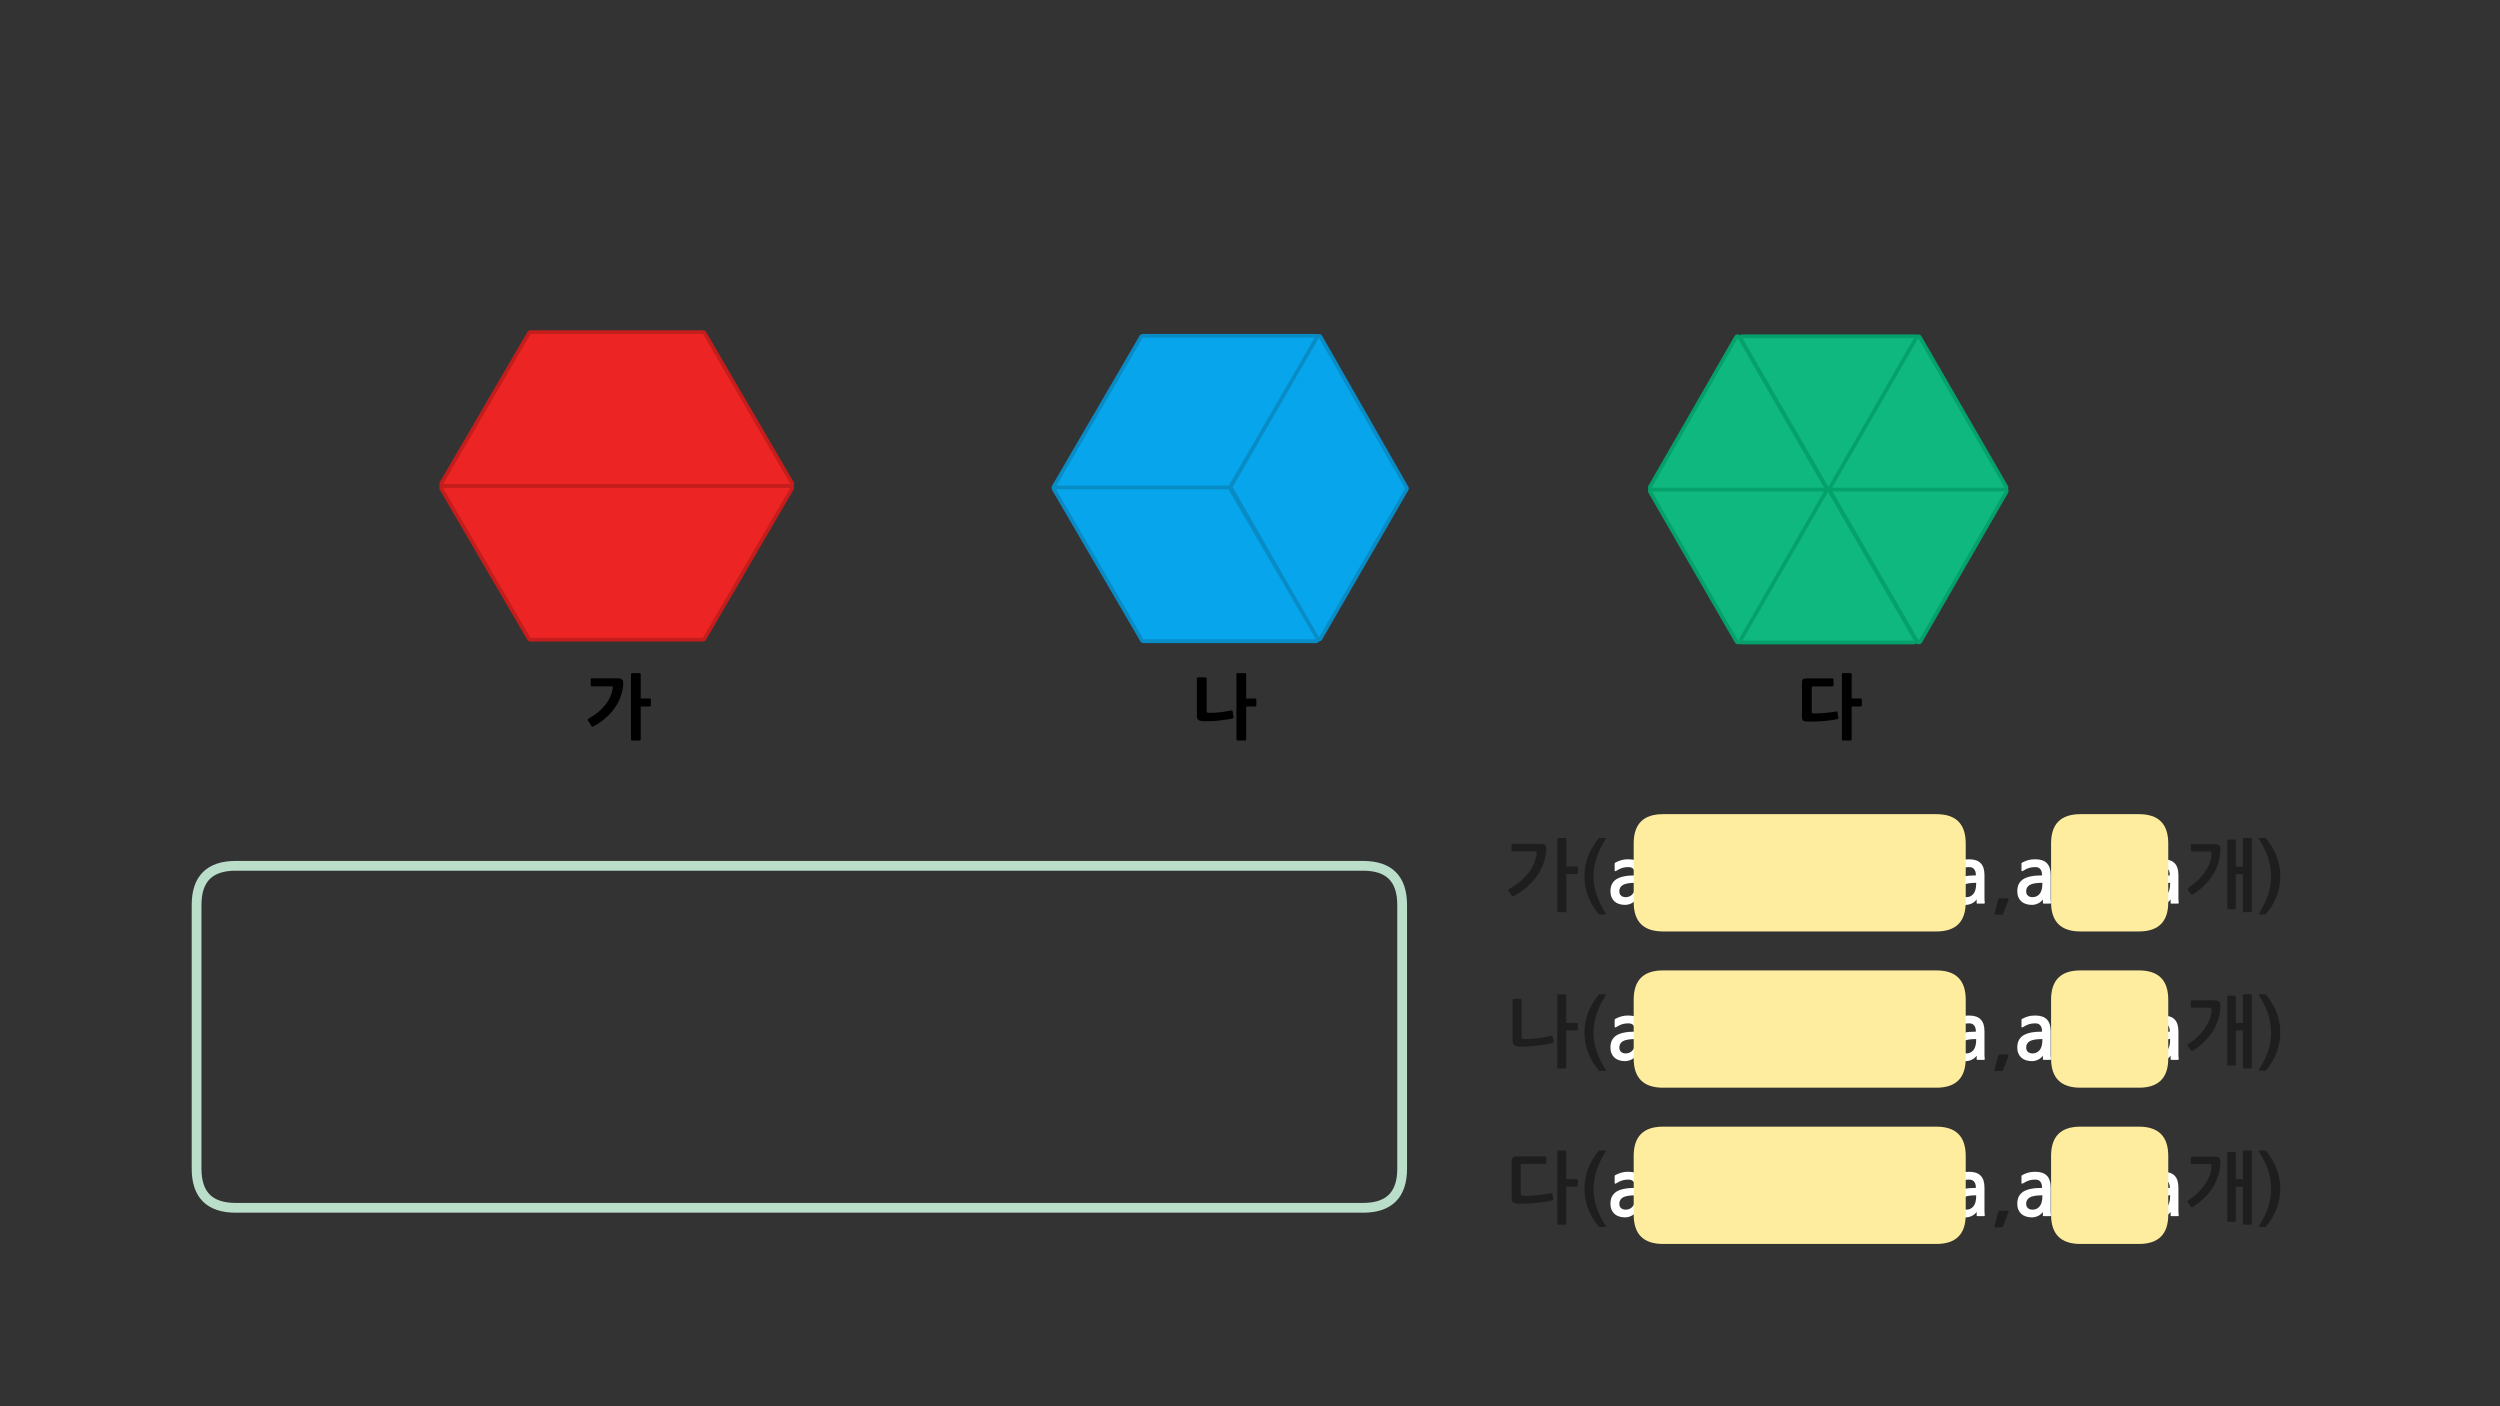 
<svg xmlns="http://www.w3.org/2000/svg" version="1.1" xmlns:xlink="http://www.w3.org/1999/xlink" preserveAspectRatio="none" x="0px" y="0px" width="1280px" height="720px" viewBox="0 0 1280 720">
<rect x="0" y="0" width="1280" height="720" fill="#333333" stroke="none"/>
<defs>
<g id="Layer0_0_FILL">
<path fill="#000000" stroke="none" d="
M 927.6 351.95
Q 927.6 351.75 927.7 351.6 927.75 351.45 928.1 351.45
L 938.05 351.45
Q 938.45 351.45 938.6 351.35 938.75 351.25 938.75 350.85
L 938.75 348
Q 938.75 347.6 938.6 347.5 938.45 347.35 938.05 347.35
L 925.05 347.35
Q 923.55 347.35 923.1 347.8 922.6 348.2 922.6 349.65
L 922.6 367
Q 922.6 368.5 923.25 368.95 923.85 369.4 925.15 369.4 926.7 369.5 928.75 369.45 930.8 369.4 932.9 369.25 935.05 369.1 937.05 368.8 939.1 368.55 940.6 368.2 941 368.1 941.15 367.95 941.3 367.8 941.2 367.4
L 940.8 364.75
Q 940.7 364.5 940.55 364.35 940.45 364.25 940 364.3 938.6 364.55 937.05 364.75 935.5 364.95 933.95 365.05 932.45 365.2 930.95 365.25 929.5 365.25 928.15 365.25 927.6 365.25 927.6 364.65
L 927.6 351.95
M 948.05 345.35
Q 948.05 344.95 947.95 344.8 947.8 344.65 947.4 344.65
L 943.75 344.65
Q 943.4 344.65 943.2 344.8 943.05 344.95 943.05 345.35
L 943.05 378.5
Q 943.05 378.9 943.2 379.05 943.4 379.15 943.75 379.15
L 947.4 379.15
Q 947.8 379.15 947.95 379.05 948.05 378.9 948.05 378.5
L 948.05 361.7 952.5 361.7
Q 952.85 361.7 953.05 361.6 953.25 361.45 953.25 361.05
L 953.25 358.3
Q 953.25 357.8 953.05 357.7 952.85 357.6 952.5 357.6
L 948.05 357.6 948.05 345.35
M 310.15 367.55
Q 312.85 365.2 314.75 362.45 316.7 359.75 317.75 356.65 318.9 353.6 319.1 350.35 319.2 348.8 318.6 348.05 318.05 347.3 316.25 347.3
L 303.15 347.3
Q 302.75 347.3 302.6 347.45 302.45 347.55 302.45 348
L 302.45 350.7
Q 302.45 351.1 302.55 351.25 302.65 351.4 303.15 351.4
L 313.2 351.4
Q 313.85 351.4 313.75 352.15 313.1 356.9 309.95 360.85 306.8 364.9 301.35 367.95 301.05 368.1 300.95 368.45 300.9 368.75 301.15 369.1
L 302.8 371.65
Q 303.1 372.05 303.4 372.05 303.65 372.05 304.15 371.75 307.5 369.9 310.15 367.55
M 328.05 345.35
Q 328.05 344.95 327.95 344.8 327.8 344.65 327.4 344.65
L 323.75 344.65
Q 323.4 344.65 323.2 344.8 323.05 344.95 323.05 345.35
L 323.05 378.5
Q 323.05 378.9 323.2 379.05 323.4 379.15 323.75 379.15
L 327.4 379.15
Q 327.8 379.15 327.95 379.05 328.05 378.9 328.05 378.5
L 328.05 361.7 332.5 361.7
Q 332.85 361.7 333.05 361.6 333.25 361.45 333.25 361.05
L 333.25 358.3
Q 333.25 357.8 333.05 357.7 332.85 357.6 332.5 357.6
L 328.05 357.6 328.05 345.35
M 631.05 367.85
Q 631.65 367.7 631.6 367.15
L 631.1 364.15
Q 631 364 630.85 363.85 630.75 363.7 630.3 363.8 629 364.1 627.5 364.3 626 364.55 624.45 364.7 622.85 364.9 621.35 364.95 619.9 365 618.65 364.95 617.8 364.9 617.8 364.1
L 617.8 347.55
Q 617.8 346.8 617.05 346.8
L 613.5 346.8
Q 612.8 346.8 612.8 347.55
L 612.8 366.55
Q 612.8 367.95 613.45 368.5 614.05 369.1 615.55 369.2 616.95 369.3 618.9 369.25 620.8 369.25 622.9 369.05 625.05 368.85 627.1 368.55 629.25 368.25 631.05 367.85
M 638.05 345.35
Q 638.05 344.95 637.95 344.8 637.8 344.65 637.4 344.65
L 633.75 344.65
Q 633.4 344.65 633.2 344.8 633.05 344.95 633.05 345.35
L 633.05 378.5
Q 633.05 378.9 633.2 379.05 633.4 379.15 633.75 379.15
L 637.4 379.15
Q 637.8 379.15 637.95 379.05 638.05 378.9 638.05 378.5
L 638.05 361.75 642.5 361.75
Q 642.85 361.75 643.05 361.6 643.25 361.5 643.25 361.05
L 643.25 358.3
Q 643.25 357.8 643.05 357.75 642.85 357.65 642.5 357.65
L 638.05 357.65 638.05 345.35 Z"/>

<path fill="#1E1E1E" stroke="none" d="
M 1156.8 589.05
Q 1156.3 589.05 1156.55 589.5 1159.75 594.55 1161.3 599.25 1162.8 603.95 1162.8 608.65 1162.8 613.35 1161.3 618 1159.8 622.7 1156.55 627.75 1156.45 627.9 1156.5 628.05 1156.5 628.2 1156.8 628.2
L 1159.75 628.2
Q 1160.1 628.2 1160.3 627.85 1164.1 623.2 1165.8 618.45 1167.5 613.7 1167.5 608.65 1167.5 603.55 1165.8 598.85 1164.1 594.1 1160.3 589.4 1160.1 589.05 1159.75 589.05
L 1156.8 589.05
M 1133.9 592.2
L 1122.3 592.2
Q 1122.1 592.2 1121.9 592.35 1121.7 592.5 1121.7 592.7
L 1121.7 595.45
Q 1121.7 595.95 1122.3 595.95
L 1131.15 595.95
Q 1131.95 595.95 1132.15 596.25 1132.35 596.55 1132.3 597.4 1132.25 599.35 1131.4 601.7 1130.55 604 1129 606.3 1127.5 608.55 1125.3 610.7 1123.1 612.85 1120.4 614.5 1120.2 614.65 1120.05 614.95 1119.9 615.25 1120.15 615.6
L 1121.75 617.85
Q 1121.95 618.1 1122.3 618.05 1122.6 618 1122.95 617.85 1126.05 615.8 1128.65 613.3 1131.2 610.8 1133 607.9 1134.8 605 1135.8 601.75 1136.8 598.55 1136.85 595.05 1136.9 593.5 1136.3 592.85 1135.65 592.2 1133.9 592.2
M 1144.7 590.3
Q 1144.7 589.8 1144.15 589.8
L 1140.9 589.8
Q 1140.35 589.8 1140.35 590.3
L 1140.35 625
Q 1140.35 625.55 1140.9 625.55
L 1144.15 625.55
Q 1144.7 625.55 1144.7 625
L 1144.7 607.6 1148.4 607.6 1148.4 626.5
Q 1148.4 627.05 1148.9 627.05
L 1152.4 627.05
Q 1152.95 627.05 1152.95 626.5
L 1152.95 589.6
Q 1152.95 589.05 1152.4 589.05
L 1148.95 589.05
Q 1148.4 589.05 1148.4 589.6
L 1148.4 603.75 1144.7 603.75 1144.7 590.3
M 1025.25 628.25
Q 1025.45 628.15 1025.6 627.85
L 1028.35 620.65
Q 1028.4 620.45 1028.35 620.15 1028.35 619.9 1027.85 619.9
L 1023.95 619.9
Q 1023.5 619.9 1023.35 620.1 1023.2 620.35 1023.1 620.55
L 1021.15 627.85
Q 1021.05 628.05 1021.2 628.2 1021.3 628.35 1021.5 628.35
L 1024.7 628.35
Q 1024.95 628.35 1025.25 628.25
M 818.95 589.05
Q 818.65 589.05 818.4 589.4 814.65 594.1 812.95 598.85 811.25 603.55 811.25 608.65 811.25 613.7 812.95 618.45 814.65 623.2 818.4 627.85 818.65 628.2 818.95 628.2
L 821.9 628.2
Q 822.2 628.2 822.25 628.05 822.3 627.9 822.15 627.75 818.9 622.7 817.4 618 815.9 613.35 815.9 608.65 815.9 603.95 817.45 599.25 818.95 594.55 822.15 589.5 822.45 589.05 821.9 589.05
L 818.95 589.05
M 797.8 589.05
Q 797.3 589.05 797.3 589.6
L 797.3 626.5
Q 797.3 627.05 797.8 627.05
L 801.35 627.05
Q 801.9 627.05 801.9 626.5
L 801.9 607.55 807.3 607.55
Q 807.5 607.55 807.7 607.4 807.9 607.2 807.9 607
L 807.9 604.2
Q 807.9 604 807.7 603.85 807.5 603.7 807.3 603.7
L 801.9 603.7 801.9 589.6
Q 801.9 589.05 801.35 589.05
L 797.8 589.05
M 776.65 592.05
Q 775.15 592.05 774.6 592.6 774 593.2 774 594.6
L 774 613.55
Q 774 615 774.7 615.55 775.4 616.15 776.9 616.25 778.55 616.35 780.95 616.25 783.35 616.2 785.9 615.95 788.45 615.75 790.8 615.4 793.2 615 794.8 614.55 795 614.45 795.2 614.3 795.35 614.2 795.3 613.75
L 794.85 611.4
Q 794.7 610.8 794.1 610.95 792.3 611.25 790.35 611.55 788.3 611.8 786.4 612 784.5 612.2 782.75 612.25 781.05 612.35 779.8 612.2 779.05 612.15 778.8 611.95 778.6 611.75 778.6 611.15
L 778.6 596.6
Q 778.6 595.9 779.3 595.9
L 791.2 595.9
Q 791.75 595.9 791.75 595.4
L 791.75 592.6
Q 791.75 592.05 791.2 592.05
L 776.65 592.05
M 1165.8 518.85
Q 1164.1 514.1 1160.3 509.4 1160.1 509.05 1159.75 509.05
L 1156.8 509.05
Q 1156.3 509.05 1156.55 509.5 1159.75 514.55 1161.3 519.25 1162.8 523.95 1162.8 528.65 1162.8 533.35 1161.3 538 1159.8 542.7 1156.55 547.75 1156.45 547.9 1156.5 548.05 1156.5 548.2 1156.8 548.2
L 1159.75 548.2
Q 1160.1 548.2 1160.3 547.85 1164.1 543.2 1165.8 538.45 1167.5 533.7 1167.5 528.65 1167.5 523.55 1165.8 518.85
M 1148.95 509.05
Q 1148.4 509.05 1148.4 509.6
L 1148.4 523.75 1144.7 523.75 1144.7 510.3
Q 1144.7 509.8 1144.15 509.8
L 1140.9 509.8
Q 1140.35 509.8 1140.35 510.3
L 1140.35 545
Q 1140.35 545.55 1140.9 545.55
L 1144.15 545.55
Q 1144.7 545.55 1144.7 545
L 1144.7 527.6 1148.4 527.6 1148.4 546.5
Q 1148.4 547.05 1148.9 547.05
L 1152.4 547.05
Q 1152.95 547.05 1152.95 546.5
L 1152.95 509.6
Q 1152.95 509.05 1152.4 509.05
L 1148.95 509.05
M 1136.85 515.05
Q 1136.9 513.5 1136.3 512.85 1135.65 512.2 1133.9 512.2
L 1122.3 512.2
Q 1122.1 512.2 1121.9 512.35 1121.7 512.5 1121.7 512.7
L 1121.7 515.45
Q 1121.7 515.95 1122.3 515.95
L 1131.15 515.95
Q 1131.95 515.95 1132.15 516.25 1132.35 516.55 1132.3 517.4 1132.25 519.35 1131.4 521.7 1130.55 524 1129 526.3 1127.5 528.55 1125.3 530.7 1123.1 532.85 1120.4 534.5 1120.2 534.65 1120.05 534.95 1119.9 535.25 1120.15 535.6
L 1121.75 537.85
Q 1121.95 538.1 1122.3 538.05 1122.6 538 1122.95 537.85 1126.05 535.8 1128.65 533.3 1131.2 530.8 1133 527.9 1134.8 525 1135.8 521.75 1136.8 518.55 1136.85 515.05
M 1023.35 540.1
Q 1023.2 540.35 1023.1 540.55
L 1021.15 547.85
Q 1021.05 548.05 1021.2 548.2 1021.3 548.35 1021.5 548.35
L 1024.7 548.35
Q 1024.95 548.35 1025.25 548.25 1025.45 548.15 1025.6 547.85
L 1028.35 540.65
Q 1028.4 540.45 1028.35 540.15 1028.35 539.9 1027.85 539.9
L 1023.95 539.9
Q 1023.5 539.9 1023.35 540.1
M 818.4 509.4
Q 814.65 514.1 812.95 518.85 811.25 523.55 811.25 528.65 811.25 533.7 812.95 538.45 814.65 543.2 818.4 547.85 818.65 548.2 818.95 548.2
L 821.9 548.2
Q 822.2 548.2 822.25 548.05 822.3 547.9 822.15 547.75 818.9 542.7 817.4 538 815.9 533.35 815.9 528.65 815.9 523.95 817.45 519.25 818.95 514.55 822.15 509.5 822.45 509.05 821.9 509.05
L 818.95 509.05
Q 818.65 509.05 818.4 509.4
M 779.05 511.95
Q 779.05 511.75 778.85 511.55 778.7 511.4 778.45 511.4
L 775 511.4
Q 774.8 511.4 774.6 511.55 774.45 511.75 774.45 511.95
L 774.45 532.75
Q 774.45 534.1 775.1 534.85 775.8 535.6 777.35 535.8 779.05 535.95 781.4 535.85 783.8 535.75 786.3 535.45 788.75 535.15 791.05 534.8 793.3 534.4 794.8 534 795.15 533.95 795.35 533.7 795.55 533.45 795.5 533.2
L 795.05 530.95
Q 794.95 530.7 794.8 530.5 794.6 530.25 794.15 530.35 792.5 530.75 790.6 531.05 788.75 531.4 786.75 531.65 784.85 531.85 783 531.9 781.2 532 779.75 531.85 779.35 531.8 779.2 531.7 779.05 531.6 779.05 531.25
L 779.05 511.95
M 801.9 509.6
Q 801.9 509.05 801.35 509.05
L 797.8 509.05
Q 797.3 509.05 797.3 509.6
L 797.3 546.5
Q 797.3 547.05 797.8 547.05
L 801.35 547.05
Q 801.9 547.05 801.9 546.5
L 801.9 527.55 807.3 527.55
Q 807.5 527.55 807.7 527.4 807.9 527.2 807.9 527
L 807.9 524.2
Q 807.9 524 807.7 523.85 807.5 523.7 807.3 523.7
L 801.9 523.7 801.9 509.6
M 1156.55 429.5
Q 1159.75 434.55 1161.3 439.25 1162.8 443.95 1162.8 448.65 1162.8 453.35 1161.3 458 1159.8 462.7 1156.55 467.75 1156.45 467.9 1156.5 468.05 1156.5 468.2 1156.8 468.2
L 1159.75 468.2
Q 1160.1 468.2 1160.3 467.85 1164.1 463.2 1165.8 458.45 1167.5 453.7 1167.5 448.65 1167.5 443.55 1165.8 438.85 1164.1 434.1 1160.3 429.4 1160.1 429.05 1159.75 429.05
L 1156.8 429.05
Q 1156.3 429.05 1156.55 429.5
M 1135.8 441.75
Q 1136.8 438.55 1136.85 435.05 1136.9 433.5 1136.3 432.85 1135.65 432.2 1133.9 432.2
L 1122.3 432.2
Q 1122.1 432.2 1121.9 432.35 1121.7 432.5 1121.7 432.7
L 1121.7 435.45
Q 1121.7 435.95 1122.3 435.95
L 1131.15 435.95
Q 1131.95 435.95 1132.15 436.25 1132.35 436.55 1132.3 437.4 1132.25 439.35 1131.4 441.7 1130.55 444 1129 446.3 1127.5 448.55 1125.3 450.7 1123.1 452.85 1120.4 454.5 1120.2 454.65 1120.05 454.95 1119.9 455.25 1120.15 455.6
L 1121.75 457.85
Q 1121.95 458.1 1122.3 458.05 1122.6 458 1122.95 457.85 1126.05 455.8 1128.65 453.3 1131.2 450.8 1133 447.9 1134.8 445 1135.8 441.75
M 1144.7 430.3
Q 1144.7 429.8 1144.15 429.8
L 1140.9 429.8
Q 1140.35 429.8 1140.35 430.3
L 1140.35 465
Q 1140.35 465.55 1140.9 465.55
L 1144.15 465.55
Q 1144.7 465.55 1144.7 465
L 1144.7 447.6 1148.4 447.6 1148.4 466.5
Q 1148.4 467.05 1148.9 467.05
L 1152.4 467.05
Q 1152.95 467.05 1152.95 466.5
L 1152.95 429.6
Q 1152.95 429.05 1152.4 429.05
L 1148.95 429.05
Q 1148.4 429.05 1148.4 429.6
L 1148.4 443.75 1144.7 443.75 1144.7 430.3
M 1021.2 468.2
Q 1021.3 468.35 1021.5 468.35
L 1024.7 468.35
Q 1024.95 468.35 1025.25 468.25 1025.45 468.15 1025.6 467.85
L 1028.35 460.65
Q 1028.4 460.45 1028.35 460.15 1028.35 459.9 1027.85 459.9
L 1023.95 459.9
Q 1023.5 459.9 1023.35 460.1 1023.2 460.35 1023.1 460.55
L 1021.15 467.85
Q 1021.05 468.05 1021.2 468.2
M 817.45 439.25
Q 818.95 434.55 822.15 429.5 822.45 429.05 821.9 429.05
L 818.95 429.05
Q 818.65 429.05 818.4 429.4 814.65 434.1 812.95 438.85 811.25 443.55 811.25 448.65 811.25 453.7 812.95 458.45 814.65 463.2 818.4 467.85 818.65 468.2 818.95 468.2
L 821.9 468.2
Q 822.2 468.2 822.25 468.05 822.3 467.9 822.15 467.75 818.9 462.7 817.4 458 815.9 453.35 815.9 448.65 815.9 443.95 817.45 439.25
M 801.95 429.6
Q 801.95 429.05 801.4 429.05
L 797.85 429.05
Q 797.3 429.05 797.3 429.6
L 797.3 466.5
Q 797.3 467.05 797.85 467.05
L 801.4 467.05
Q 801.95 467.05 801.95 466.5
L 801.95 447.5 807.3 447.5
Q 807.55 447.5 807.75 447.35 807.9 447.2 807.9 446.95
L 807.9 444.15
Q 807.9 443.95 807.75 443.8 807.55 443.65 807.3 443.65
L 801.95 443.65 801.95 429.6
M 786.65 436.15
Q 786.9 436.4 786.75 437.2 785.95 442.65 782.3 447.3 778.6 451.95 772.65 455.1 772.35 455.3 772.3 455.6 772.2 455.95 772.4 456.25
L 774 458.5
Q 774.2 458.85 774.55 458.85 774.9 458.85 775.2 458.7 778.9 456.65 781.9 454.05 784.85 451.45 786.95 448.45 789.05 445.45 790.25 442.1 791.45 438.7 791.7 435.05 791.85 433.55 791.25 432.8 790.7 432.05 788.9 432.05
L 774.45 432.05
Q 773.9 432.05 773.9 432.55
L 773.9 435.35
Q 773.9 435.9 774.45 435.9
L 785.7 435.9
Q 786.45 435.9 786.65 436.15 Z"/>

<path fill="#FFFFFF" stroke="none" d="
M 1115.35 617.55
L 1115.35 608.05
Q 1115.35 603.85 1113.35 601.9 1111.45 599.95 1107.4 599.95 1105.25 599.95 1103.8 600.4 1102.4 600.8 1101.05 601.5 1100.55 601.75 1100.45 601.95 1100.35 602.05 1100.4 602.25 1100.4 602.4 1100.4 602.6
L 1100.4 605.6
Q 1100.4 606 1100.6 606.05 1100.85 606.1 1101.5 605.7 1102.75 604.9 1104.2 604.4 1105.7 603.95 1107.45 603.95 1108.55 603.95 1109.2 604.3 1109.9 604.7 1110.25 605.3 1110.65 605.9 1110.8 606.65 1110.95 607.4 1110.95 608.2 1107.55 608.2 1105.15 608.7 1102.75 609.2 1101.2 610.2 1099.7 611.25 1098.95 612.75 1098.25 614.3 1098.25 616.35 1098.25 618.05 1098.8 619.35 1099.35 620.65 1100.35 621.55 1101.3 622.4 1102.7 622.85 1104.1 623.3 1105.7 623.3 1107.3 623.3 1108.8 622.6 1110.35 621.9 1111.35 620.5
L 1111.35 622.3
Q 1111.35 622.55 1111.45 622.6 1111.5 622.65 1111.8 622.65
L 1115.05 622.65
Q 1115.55 622.65 1115.5 622.05 1115.35 621.1 1115.35 619.9 1115.35 618.65 1115.35 617.55
M 1111.1 612
L 1111.1 612.4
Q 1111.1 615.95 1109.7 617.65 1108.3 619.35 1106.05 619.35 1104.55 619.35 1103.7 618.55 1102.8 617.85 1102.8 616.3 1102.8 614.15 1104.7 613.05 1106.65 612 1111.1 612
M 1093.7 622.05
Q 1093.55 621.1 1093.55 619.9 1093.55 618.65 1093.55 617.55
L 1093.55 608.05
Q 1093.55 603.85 1091.55 601.9 1089.65 599.95 1085.6 599.95 1083.45 599.95 1082 600.4 1080.6 600.8 1079.25 601.5 1078.75 601.75 1078.65 601.95 1078.55 602.05 1078.6 602.25 1078.6 602.4 1078.6 602.6
L 1078.6 605.6
Q 1078.6 606 1078.8 606.05 1079.05 606.1 1079.7 605.7 1080.95 604.9 1082.4 604.4 1083.9 603.95 1085.65 603.95 1086.75 603.95 1087.4 604.3 1088.1 604.7 1088.45 605.3 1088.85 605.9 1089 606.65 1089.15 607.4 1089.15 608.2 1085.75 608.2 1083.35 608.7 1080.95 609.2 1079.4 610.2 1077.9 611.25 1077.15 612.75 1076.45 614.3 1076.45 616.35 1076.45 618.05 1077 619.35 1077.55 620.65 1078.55 621.55 1079.5 622.4 1080.9 622.85 1082.3 623.3 1083.9 623.3 1085.5 623.3 1087 622.6 1088.55 621.9 1089.55 620.5
L 1089.55 622.3
Q 1089.55 622.55 1089.65 622.6 1089.7 622.65 1090 622.65
L 1093.25 622.65
Q 1093.75 622.65 1093.7 622.05
M 1081.9 618.55
Q 1081 617.85 1081 616.3 1081 614.15 1082.9 613.05 1084.85 612 1089.3 612
L 1089.3 612.4
Q 1089.3 615.95 1087.9 617.65 1086.5 619.35 1084.25 619.35 1082.75 619.35 1081.9 618.55
M 1069.75 601.9
Q 1067.85 599.95 1063.8 599.95 1061.65 599.95 1060.2 600.4 1058.8 600.8 1057.45 601.5 1056.95 601.75 1056.85 601.95 1056.75 602.05 1056.8 602.25 1056.8 602.4 1056.8 602.6
L 1056.8 605.6
Q 1056.8 606 1057 606.05 1057.25 606.1 1057.9 605.7 1059.15 604.9 1060.6 604.4 1062.1 603.95 1063.85 603.95 1064.95 603.95 1065.6 604.3 1066.3 604.7 1066.65 605.3 1067.05 605.9 1067.2 606.65 1067.35 607.4 1067.35 608.2 1063.95 608.2 1061.55 608.7 1059.15 609.2 1057.6 610.2 1056.1 611.25 1055.35 612.75 1054.65 614.3 1054.65 616.35 1054.65 618.05 1055.2 619.35 1055.75 620.65 1056.75 621.55 1057.7 622.4 1059.1 622.85 1060.5 623.3 1062.1 623.3 1063.7 623.3 1065.2 622.6 1066.75 621.9 1067.75 620.5
L 1067.75 622.3
Q 1067.75 622.55 1067.85 622.6 1067.9 622.65 1068.2 622.65
L 1071.45 622.65
Q 1071.95 622.65 1071.9 622.05 1071.75 621.1 1071.75 619.9 1071.75 618.65 1071.75 617.55
L 1071.75 608.05
Q 1071.75 603.85 1069.75 601.9
M 1060.1 618.55
Q 1059.2 617.85 1059.2 616.3 1059.2 614.15 1061.1 613.05 1063.05 612 1067.5 612
L 1067.5 612.4
Q 1067.5 615.95 1066.1 617.65 1064.7 619.35 1062.45 619.35 1060.95 619.35 1060.1 618.55
M 1043.8 604.3
Q 1044.5 604.7 1044.85 605.3 1045.25 605.9 1045.4 606.65 1045.55 607.4 1045.55 608.2 1042.15 608.2 1039.75 608.7 1037.35 609.2 1035.8 610.2 1034.3 611.25 1033.55 612.75 1032.85 614.3 1032.85 616.35 1032.85 618.05 1033.4 619.35 1033.95 620.65 1034.95 621.55 1035.9 622.4 1037.3 622.85 1038.7 623.3 1040.3 623.3 1041.9 623.3 1043.4 622.6 1044.95 621.9 1045.95 620.5
L 1045.95 622.3
Q 1045.95 622.55 1046.05 622.6 1046.1 622.65 1046.4 622.65
L 1049.65 622.65
Q 1050.15 622.65 1050.1 622.05 1049.95 621.1 1049.95 619.9 1049.95 618.65 1049.95 617.55
L 1049.95 608.05
Q 1049.95 603.85 1047.95 601.9 1046.05 599.95 1042 599.95 1039.85 599.95 1038.4 600.4 1037 600.8 1035.65 601.5 1035.15 601.75 1035.05 601.95 1034.95 602.05 1035 602.25 1035 602.4 1035 602.6
L 1035 605.6
Q 1035 606 1035.2 606.05 1035.45 606.1 1036.1 605.7 1037.35 604.9 1038.8 604.4 1040.3 603.95 1042.05 603.95 1043.15 603.95 1043.8 604.3
M 1038.3 618.55
Q 1037.4 617.85 1037.4 616.3 1037.4 614.15 1039.3 613.05 1041.25 612 1045.7 612
L 1045.7 612.4
Q 1045.7 615.95 1044.3 617.65 1042.9 619.35 1040.65 619.35 1039.15 619.35 1038.3 618.55
M 1012.5 622.65
L 1015.75 622.65
Q 1016.25 622.65 1016.2 622.05 1016.05 621.1 1016.05 619.9 1016.05 618.65 1016.05 617.55
L 1016.05 608.05
Q 1016.05 603.85 1014.05 601.9 1012.15 599.95 1008.1 599.95 1005.95 599.95 1004.5 600.4 1003.1 600.8 1001.75 601.5 1001.25 601.75 1001.15 601.95 1001.05 602.05 1001.1 602.25 1001.1 602.4 1001.1 602.6
L 1001.1 605.6
Q 1001.1 606 1001.3 606.05 1001.55 606.1 1002.2 605.7 1003.45 604.9 1004.9 604.4 1006.4 603.95 1008.15 603.95 1009.25 603.95 1009.9 604.3 1010.6 604.7 1010.95 605.3 1011.35 605.9 1011.5 606.65 1011.65 607.4 1011.65 608.2 1008.25 608.2 1005.85 608.7 1003.45 609.2 1001.9 610.2 1000.4 611.25 999.65 612.75 998.95 614.3 998.95 616.35 998.95 618.05 999.5 619.35 1000.05 620.65 1001.05 621.55 1002 622.4 1003.4 622.85 1004.8 623.3 1006.4 623.3 1008 623.3 1009.5 622.6 1011.05 621.9 1012.05 620.5
L 1012.05 622.3
Q 1012.05 622.55 1012.15 622.6 1012.2 622.65 1012.5 622.65
M 1011.8 612
L 1011.8 612.4
Q 1011.8 615.95 1010.4 617.65 1009 619.35 1006.75 619.35 1005.25 619.35 1004.4 618.55 1003.5 617.85 1003.5 616.3 1003.5 614.15 1005.4 613.05 1007.35 612 1011.8 612
M 994.25 617.55
L 994.25 608.05
Q 994.25 603.85 992.25 601.9 990.35 599.95 986.3 599.95 984.15 599.95 982.7 600.4 981.3 600.8 979.95 601.5 979.45 601.75 979.35 601.95 979.25 602.05 979.3 602.25 979.3 602.4 979.3 602.6
L 979.3 605.6
Q 979.3 606 979.5 606.05 979.75 606.1 980.4 605.7 981.65 604.9 983.1 604.4 984.6 603.95 986.35 603.95 987.45 603.95 988.1 604.3 988.8 604.7 989.15 605.3 989.55 605.9 989.7 606.65 989.85 607.4 989.85 608.2 986.45 608.2 984.05 608.7 981.65 609.2 980.1 610.2 978.6 611.25 977.85 612.75 977.15 614.3 977.15 616.35 977.15 618.05 977.7 619.35 978.25 620.65 979.25 621.55 980.2 622.4 981.6 622.85 983 623.3 984.6 623.3 986.2 623.3 987.7 622.6 989.25 621.9 990.25 620.5
L 990.25 622.3
Q 990.25 622.55 990.35 622.6 990.4 622.65 990.7 622.65
L 993.95 622.65
Q 994.45 622.65 994.4 622.05 994.25 621.1 994.25 619.9 994.25 618.65 994.25 617.55
M 990 612
L 990 612.4
Q 990 615.95 988.6 617.65 987.2 619.35 984.95 619.35 983.45 619.35 982.6 618.55 981.7 617.85 981.7 616.3 981.7 614.15 983.6 613.05 985.55 612 990 612
M 964.55 603.95
Q 965.65 603.95 966.3 604.3 967 604.7 967.35 605.3 967.75 605.9 967.9 606.65 968.05 607.4 968.05 608.2 964.65 608.2 962.25 608.7 959.85 609.2 958.3 610.2 956.8 611.25 956.05 612.75 955.35 614.3 955.35 616.35 955.35 618.05 955.9 619.35 956.45 620.65 957.45 621.55 958.4 622.4 959.8 622.85 961.2 623.3 962.8 623.3 964.4 623.3 965.9 622.6 967.45 621.9 968.45 620.5
L 968.45 622.3
Q 968.45 622.55 968.55 622.6 968.6 622.65 968.9 622.65
L 972.15 622.65
Q 972.65 622.65 972.6 622.05 972.45 621.1 972.45 619.9 972.45 618.65 972.45 617.55
L 972.45 608.05
Q 972.45 603.85 970.45 601.9 968.55 599.95 964.5 599.95 962.35 599.95 960.9 600.4 959.5 600.8 958.15 601.5 957.65 601.75 957.55 601.95 957.45 602.05 957.5 602.25 957.5 602.4 957.5 602.6
L 957.5 605.6
Q 957.5 606 957.7 606.05 957.95 606.1 958.6 605.7 959.85 604.9 961.3 604.4 962.8 603.95 964.55 603.95
M 960.8 618.55
Q 959.9 617.85 959.9 616.3 959.9 614.15 961.8 613.05 963.75 612 968.2 612
L 968.2 612.4
Q 968.2 615.95 966.8 617.65 965.4 619.35 963.15 619.35 961.65 619.35 960.8 618.55
M 948.65 601.9
Q 946.75 599.95 942.7 599.95 940.55 599.95 939.1 600.4 937.7 600.8 936.35 601.5 935.85 601.75 935.75 601.95 935.65 602.05 935.7 602.25 935.7 602.4 935.7 602.6
L 935.7 605.6
Q 935.7 606 935.9 606.05 936.15 606.1 936.8 605.7 938.05 604.9 939.5 604.4 941 603.95 942.75 603.95 943.85 603.95 944.5 604.3 945.2 604.7 945.55 605.3 945.95 605.9 946.1 606.65 946.25 607.4 946.25 608.2 942.85 608.2 940.45 608.7 938.05 609.2 936.5 610.2 935 611.25 934.25 612.75 933.55 614.3 933.55 616.35 933.55 618.05 934.1 619.35 934.65 620.65 935.65 621.55 936.6 622.4 938 622.85 939.4 623.3 941 623.3 942.6 623.3 944.1 622.6 945.65 621.9 946.65 620.5
L 946.65 622.3
Q 946.65 622.55 946.75 622.6 946.8 622.65 947.1 622.65
L 950.35 622.65
Q 950.85 622.65 950.8 622.05 950.65 621.1 950.65 619.9 950.65 618.65 950.65 617.55
L 950.65 608.05
Q 950.65 603.85 948.65 601.9
M 939 618.55
Q 938.1 617.85 938.1 616.3 938.1 614.15 940 613.05 941.95 612 946.4 612
L 946.4 612.4
Q 946.4 615.95 945 617.65 943.6 619.35 941.35 619.35 939.85 619.35 939 618.55
M 922.7 604.3
Q 923.4 604.7 923.75 605.3 924.15 605.9 924.3 606.65 924.45 607.4 924.45 608.2 921.05 608.2 918.65 608.7 916.25 609.2 914.7 610.2 913.2 611.25 912.45 612.75 911.75 614.3 911.75 616.35 911.75 618.05 912.3 619.35 912.85 620.65 913.85 621.55 914.8 622.4 916.2 622.85 917.6 623.3 919.2 623.3 920.8 623.3 922.3 622.6 923.85 621.9 924.85 620.5
L 924.85 622.3
Q 924.85 622.55 924.95 622.6 925 622.65 925.3 622.65
L 928.55 622.65
Q 929.05 622.65 929 622.05 928.85 621.1 928.85 619.9 928.85 618.65 928.85 617.55
L 928.85 608.05
Q 928.85 603.85 926.85 601.9 924.95 599.95 920.9 599.95 918.75 599.95 917.3 600.4 915.9 600.8 914.55 601.5 914.05 601.75 913.95 601.95 913.85 602.05 913.9 602.25 913.9 602.4 913.9 602.6
L 913.9 605.6
Q 913.9 606 914.1 606.05 914.35 606.1 915 605.7 916.25 604.9 917.7 604.4 919.2 603.95 920.95 603.95 922.05 603.95 922.7 604.3
M 917.2 618.55
Q 916.3 617.85 916.3 616.3 916.3 614.15 918.2 613.05 920.15 612 924.6 612
L 924.6 612.4
Q 924.6 615.95 923.2 617.65 921.8 619.35 919.55 619.35 918.05 619.35 917.2 618.55
M 895.5 600.4
Q 894.1 600.8 892.75 601.5 892.25 601.75 892.15 601.95 892.05 602.05 892.1 602.25 892.1 602.4 892.1 602.6
L 892.1 605.6
Q 892.1 606 892.3 606.05 892.55 606.1 893.2 605.7 894.45 604.9 895.9 604.4 897.4 603.95 899.15 603.95 900.25 603.95 900.9 604.3 901.6 604.7 901.95 605.3 902.35 605.9 902.5 606.65 902.65 607.4 902.65 608.2 899.25 608.2 896.85 608.7 894.45 609.2 892.9 610.2 891.4 611.25 890.65 612.75 889.95 614.3 889.95 616.35 889.95 618.05 890.5 619.35 891.05 620.65 892.05 621.55 893 622.4 894.4 622.85 895.8 623.3 897.4 623.3 899 623.3 900.5 622.6 902.05 621.9 903.05 620.5
L 903.05 622.3
Q 903.05 622.55 903.15 622.6 903.2 622.65 903.5 622.65
L 906.75 622.65
Q 907.25 622.65 907.2 622.05 907.05 621.1 907.05 619.9 907.05 618.65 907.05 617.55
L 907.05 608.05
Q 907.05 603.85 905.05 601.9 903.15 599.95 899.1 599.95 896.95 599.95 895.5 600.4
M 895.4 618.55
Q 894.5 617.85 894.5 616.3 894.5 614.15 896.4 613.05 898.35 612 902.8 612
L 902.8 612.4
Q 902.8 615.95 901.4 617.65 900 619.35 897.75 619.35 896.25 619.35 895.4 618.55
M 873.7 600.4
Q 872.3 600.8 870.95 601.5 870.45 601.75 870.35 601.95 870.25 602.05 870.3 602.25 870.3 602.4 870.3 602.6
L 870.3 605.6
Q 870.3 606 870.5 606.05 870.75 606.1 871.4 605.7 872.65 604.9 874.1 604.4 875.6 603.95 877.35 603.95 878.45 603.95 879.1 604.3 879.8 604.7 880.15 605.3 880.55 605.9 880.7 606.65 880.85 607.4 880.85 608.2 877.45 608.2 875.05 608.7 872.65 609.2 871.1 610.2 869.6 611.25 868.85 612.75 868.15 614.3 868.15 616.35 868.15 618.05 868.7 619.35 869.25 620.65 870.25 621.55 871.2 622.4 872.6 622.85 874 623.3 875.6 623.3 877.2 623.3 878.7 622.6 880.25 621.9 881.25 620.5
L 881.25 622.3
Q 881.25 622.55 881.35 622.6 881.4 622.65 881.7 622.65
L 884.95 622.65
Q 885.45 622.65 885.4 622.05 885.25 621.1 885.25 619.9 885.25 618.65 885.25 617.55
L 885.25 608.05
Q 885.25 603.85 883.25 601.9 881.35 599.95 877.3 599.95 875.15 599.95 873.7 600.4
M 873.6 618.55
Q 872.7 617.85 872.7 616.3 872.7 614.15 874.6 613.05 876.55 612 881 612
L 881 612.4
Q 881 615.95 879.6 617.65 878.2 619.35 875.95 619.35 874.45 619.35 873.6 618.55
M 857.3 604.3
Q 858 604.7 858.35 605.3 858.75 605.9 858.9 606.65 859.05 607.4 859.05 608.2 855.65 608.2 853.25 608.7 850.85 609.2 849.3 610.2 847.8 611.25 847.05 612.75 846.35 614.3 846.35 616.35 846.35 618.05 846.9 619.35 847.45 620.65 848.45 621.55 849.4 622.4 850.8 622.85 852.2 623.3 853.8 623.3 855.4 623.3 856.9 622.6 858.45 621.9 859.45 620.5
L 859.45 622.3
Q 859.45 622.55 859.55 622.6 859.6 622.65 859.9 622.65
L 863.15 622.65
Q 863.65 622.65 863.6 622.05 863.45 621.1 863.45 619.9 863.45 618.65 863.45 617.55
L 863.45 608.05
Q 863.45 603.85 861.45 601.9 859.55 599.95 855.5 599.95 853.35 599.95 851.9 600.4 850.5 600.8 849.15 601.5 848.65 601.75 848.55 601.95 848.45 602.05 848.5 602.25 848.5 602.4 848.5 602.6
L 848.5 605.6
Q 848.5 606 848.7 606.05 848.95 606.1 849.6 605.7 850.85 604.9 852.3 604.4 853.8 603.95 855.55 603.95 856.65 603.95 857.3 604.3
M 859.2 612
L 859.2 612.4
Q 859.2 615.95 857.8 617.65 856.4 619.35 854.15 619.35 852.65 619.35 851.8 618.55 850.9 617.85 850.9 616.3 850.9 614.15 852.8 613.05 854.75 612 859.2 612
M 839.65 601.9
Q 837.75 599.95 833.7 599.95 831.55 599.95 830.1 600.4 828.7 600.8 827.35 601.5 826.85 601.75 826.75 601.95 826.65 602.05 826.7 602.25 826.7 602.4 826.7 602.6
L 826.7 605.6
Q 826.7 606 826.9 606.05 827.15 606.1 827.8 605.7 829.05 604.9 830.5 604.4 832 603.95 833.75 603.95 834.85 603.95 835.5 604.3 836.2 604.7 836.55 605.3 836.95 605.9 837.1 606.65 837.25 607.4 837.25 608.2 833.85 608.2 831.45 608.7 829.05 609.2 827.5 610.2 826 611.25 825.25 612.75 824.55 614.3 824.55 616.35 824.55 618.05 825.1 619.35 825.65 620.65 826.65 621.55 827.6 622.4 829 622.85 830.4 623.3 832 623.3 833.6 623.3 835.1 622.6 836.65 621.9 837.65 620.5
L 837.65 622.3
Q 837.65 622.55 837.75 622.6 837.8 622.65 838.1 622.65
L 841.35 622.65
Q 841.85 622.65 841.8 622.05 841.65 621.1 841.65 619.9 841.65 618.65 841.65 617.55
L 841.65 608.05
Q 841.65 603.85 839.65 601.9
M 831 613.05
Q 832.95 612 837.4 612
L 837.4 612.4
Q 837.4 615.95 836 617.65 834.6 619.35 832.35 619.35 830.85 619.35 830 618.55 829.1 617.85 829.1 616.3 829.1 614.15 831 613.05
M 1113.35 521.9
Q 1111.45 519.95 1107.4 519.95 1105.25 519.95 1103.8 520.4 1102.4 520.8 1101.05 521.5 1100.55 521.75 1100.45 521.95 1100.35 522.05 1100.4 522.25 1100.4 522.4 1100.4 522.6
L 1100.4 525.6
Q 1100.4 526 1100.6 526.05 1100.85 526.1 1101.5 525.7 1102.75 524.9 1104.2 524.4 1105.7 523.95 1107.45 523.95 1108.55 523.95 1109.2 524.3 1109.9 524.7 1110.25 525.3 1110.65 525.9 1110.8 526.65 1110.95 527.4 1110.95 528.2 1107.55 528.2 1105.15 528.7 1102.75 529.2 1101.2 530.2 1099.7 531.25 1098.95 532.75 1098.25 534.3 1098.25 536.35 1098.25 538.05 1098.8 539.35 1099.35 540.65 1100.35 541.55 1101.3 542.4 1102.7 542.85 1104.1 543.3 1105.7 543.3 1107.3 543.3 1108.8 542.6 1110.35 541.9 1111.35 540.5
L 1111.35 542.3
Q 1111.35 542.55 1111.45 542.6 1111.5 542.65 1111.8 542.65
L 1115.05 542.65
Q 1115.55 542.65 1115.5 542.05 1115.35 541.1 1115.35 539.9 1115.35 538.65 1115.35 537.55
L 1115.35 528.05
Q 1115.35 523.85 1113.35 521.9
M 1111.1 532.4
Q 1111.1 535.95 1109.7 537.65 1108.3 539.35 1106.05 539.35 1104.55 539.35 1103.7 538.55 1102.8 537.85 1102.8 536.3 1102.8 534.15 1104.7 533.05 1106.65 532 1111.1 532
L 1111.1 532.4
M 1093.7 542.05
Q 1093.55 541.1 1093.55 539.9 1093.55 538.65 1093.55 537.55
L 1093.55 528.05
Q 1093.55 523.85 1091.55 521.9 1089.65 519.95 1085.6 519.95 1083.45 519.95 1082 520.4 1080.6 520.8 1079.25 521.5 1078.75 521.75 1078.65 521.95 1078.55 522.05 1078.6 522.25 1078.6 522.4 1078.6 522.6
L 1078.6 525.6
Q 1078.6 526 1078.8 526.05 1079.05 526.1 1079.7 525.7 1080.95 524.9 1082.4 524.4 1083.9 523.95 1085.65 523.95 1086.75 523.95 1087.4 524.3 1088.1 524.7 1088.45 525.3 1088.85 525.9 1089 526.65 1089.15 527.4 1089.15 528.2 1085.75 528.2 1083.35 528.7 1080.95 529.2 1079.4 530.2 1077.9 531.25 1077.15 532.75 1076.45 534.3 1076.45 536.35 1076.45 538.05 1077 539.35 1077.55 540.65 1078.55 541.55 1079.5 542.4 1080.9 542.85 1082.3 543.3 1083.9 543.3 1085.5 543.3 1087 542.6 1088.55 541.9 1089.55 540.5
L 1089.55 542.3
Q 1089.55 542.55 1089.65 542.6 1089.7 542.65 1090 542.65
L 1093.25 542.65
Q 1093.75 542.65 1093.7 542.05
M 1081.9 538.55
Q 1081 537.85 1081 536.3 1081 534.15 1082.9 533.05 1084.85 532 1089.3 532
L 1089.3 532.4
Q 1089.3 535.95 1087.9 537.65 1086.5 539.35 1084.25 539.35 1082.75 539.35 1081.9 538.55
M 1071.75 528.05
Q 1071.75 523.85 1069.75 521.9 1067.85 519.95 1063.8 519.95 1061.65 519.95 1060.2 520.4 1058.8 520.8 1057.45 521.5 1056.95 521.75 1056.85 521.95 1056.75 522.05 1056.8 522.25 1056.8 522.4 1056.8 522.6
L 1056.8 525.6
Q 1056.8 526 1057 526.05 1057.25 526.1 1057.9 525.7 1059.15 524.9 1060.6 524.4 1062.1 523.95 1063.85 523.95 1064.95 523.95 1065.6 524.3 1066.3 524.7 1066.65 525.3 1067.05 525.9 1067.2 526.65 1067.35 527.4 1067.35 528.2 1063.95 528.2 1061.55 528.7 1059.15 529.2 1057.6 530.2 1056.1 531.25 1055.35 532.75 1054.65 534.3 1054.65 536.35 1054.65 538.05 1055.2 539.35 1055.75 540.65 1056.75 541.55 1057.7 542.4 1059.1 542.85 1060.5 543.3 1062.1 543.3 1063.7 543.3 1065.2 542.6 1066.75 541.9 1067.75 540.5
L 1067.75 542.3
Q 1067.75 542.55 1067.85 542.6 1067.9 542.65 1068.2 542.65
L 1071.45 542.65
Q 1071.95 542.65 1071.9 542.05 1071.75 541.1 1071.75 539.9 1071.75 538.65 1071.75 537.55
L 1071.75 528.05
M 1062.45 539.35
Q 1060.95 539.35 1060.1 538.55 1059.2 537.85 1059.2 536.3 1059.2 534.15 1061.1 533.05 1063.05 532 1067.5 532
L 1067.5 532.4
Q 1067.5 535.95 1066.1 537.65 1064.7 539.35 1062.45 539.35
M 1045.4 526.65
Q 1045.55 527.4 1045.55 528.2 1042.15 528.2 1039.75 528.7 1037.35 529.2 1035.8 530.2 1034.3 531.25 1033.55 532.75 1032.85 534.3 1032.85 536.35 1032.85 538.05 1033.4 539.35 1033.95 540.65 1034.95 541.55 1035.9 542.4 1037.3 542.85 1038.7 543.3 1040.3 543.3 1041.9 543.3 1043.4 542.6 1044.95 541.9 1045.95 540.5
L 1045.95 542.3
Q 1045.95 542.55 1046.05 542.6 1046.1 542.65 1046.4 542.65
L 1049.65 542.65
Q 1050.15 542.65 1050.1 542.05 1049.95 541.1 1049.95 539.9 1049.95 538.65 1049.95 537.55
L 1049.95 528.05
Q 1049.95 523.85 1047.95 521.9 1046.05 519.95 1042 519.95 1039.85 519.95 1038.4 520.4 1037 520.8 1035.65 521.5 1035.15 521.75 1035.05 521.95 1034.95 522.05 1035 522.25 1035 522.4 1035 522.6
L 1035 525.6
Q 1035 526 1035.2 526.05 1035.45 526.1 1036.1 525.7 1037.35 524.9 1038.8 524.4 1040.3 523.95 1042.05 523.95 1043.15 523.95 1043.8 524.3 1044.5 524.7 1044.85 525.3 1045.25 525.9 1045.4 526.65
M 1040.65 539.35
Q 1039.15 539.35 1038.3 538.55 1037.4 537.85 1037.4 536.3 1037.4 534.15 1039.3 533.05 1041.25 532 1045.7 532
L 1045.7 532.4
Q 1045.7 535.95 1044.3 537.65 1042.9 539.35 1040.65 539.35
M 1012.5 542.65
L 1015.75 542.65
Q 1016.25 542.65 1016.2 542.05 1016.05 541.1 1016.05 539.9 1016.05 538.65 1016.05 537.55
L 1016.05 528.05
Q 1016.05 523.85 1014.05 521.9 1012.15 519.95 1008.1 519.95 1005.95 519.95 1004.5 520.4 1003.1 520.8 1001.75 521.5 1001.25 521.75 1001.15 521.95 1001.05 522.05 1001.1 522.25 1001.1 522.4 1001.1 522.6
L 1001.1 525.6
Q 1001.1 526 1001.3 526.05 1001.55 526.1 1002.2 525.7 1003.45 524.9 1004.9 524.4 1006.4 523.95 1008.15 523.95 1009.25 523.95 1009.9 524.3 1010.6 524.7 1010.95 525.3 1011.35 525.9 1011.5 526.65 1011.65 527.4 1011.65 528.2 1008.25 528.2 1005.85 528.7 1003.45 529.2 1001.9 530.2 1000.4 531.25 999.65 532.75 998.95 534.3 998.95 536.35 998.95 538.05 999.5 539.35 1000.05 540.65 1001.05 541.55 1002 542.4 1003.4 542.85 1004.8 543.3 1006.4 543.3 1008 543.3 1009.5 542.6 1011.05 541.9 1012.05 540.5
L 1012.05 542.3
Q 1012.05 542.55 1012.15 542.6 1012.2 542.65 1012.5 542.65
M 1011.8 532.4
Q 1011.8 535.95 1010.4 537.65 1009 539.35 1006.75 539.35 1005.25 539.35 1004.4 538.55 1003.5 537.85 1003.5 536.3 1003.5 534.15 1005.4 533.05 1007.35 532 1011.8 532
L 1011.8 532.4
M 986.3 519.95
Q 984.15 519.95 982.7 520.4 981.3 520.8 979.95 521.5 979.45 521.75 979.35 521.95 979.25 522.05 979.3 522.25 979.3 522.4 979.3 522.6
L 979.3 525.6
Q 979.3 526 979.5 526.05 979.75 526.1 980.4 525.7 981.65 524.9 983.1 524.4 984.6 523.95 986.35 523.95 987.45 523.95 988.1 524.3 988.8 524.7 989.15 525.3 989.55 525.9 989.7 526.65 989.85 527.4 989.85 528.2 986.45 528.2 984.05 528.7 981.65 529.2 980.1 530.2 978.6 531.25 977.85 532.75 977.15 534.3 977.15 536.35 977.15 538.05 977.7 539.35 978.25 540.65 979.25 541.55 980.2 542.4 981.6 542.85 983 543.3 984.6 543.3 986.2 543.3 987.7 542.6 989.25 541.9 990.25 540.5
L 990.25 542.3
Q 990.25 542.55 990.35 542.6 990.4 542.65 990.7 542.65
L 993.95 542.65
Q 994.45 542.65 994.4 542.05 994.25 541.1 994.25 539.9 994.25 538.65 994.25 537.55
L 994.25 528.05
Q 994.25 523.85 992.25 521.9 990.35 519.95 986.3 519.95
M 990 532.4
Q 990 535.95 988.6 537.65 987.2 539.35 984.95 539.35 983.45 539.35 982.6 538.55 981.7 537.85 981.7 536.3 981.7 534.15 983.6 533.05 985.55 532 990 532
L 990 532.4
M 968.05 528.2
Q 964.65 528.2 962.25 528.7 959.85 529.2 958.3 530.2 956.8 531.25 956.05 532.75 955.35 534.3 955.35 536.35 955.35 538.05 955.9 539.35 956.45 540.65 957.45 541.55 958.4 542.4 959.8 542.85 961.2 543.3 962.8 543.3 964.4 543.3 965.9 542.6 967.45 541.9 968.45 540.5
L 968.45 542.3
Q 968.45 542.55 968.55 542.6 968.6 542.65 968.9 542.65
L 972.15 542.65
Q 972.65 542.65 972.6 542.05 972.45 541.1 972.45 539.9 972.45 538.65 972.45 537.55
L 972.45 528.05
Q 972.45 523.85 970.45 521.9 968.55 519.95 964.5 519.95 962.35 519.95 960.9 520.4 959.5 520.8 958.15 521.5 957.65 521.75 957.55 521.95 957.45 522.05 957.5 522.25 957.5 522.4 957.5 522.6
L 957.5 525.6
Q 957.5 526 957.7 526.05 957.95 526.1 958.6 525.7 959.85 524.9 961.3 524.4 962.8 523.95 964.55 523.95 965.65 523.95 966.3 524.3 967 524.7 967.35 525.3 967.75 525.9 967.9 526.65 968.05 527.4 968.05 528.2
M 960.8 538.55
Q 959.9 537.85 959.9 536.3 959.9 534.15 961.8 533.05 963.75 532 968.2 532
L 968.2 532.4
Q 968.2 535.95 966.8 537.65 965.4 539.35 963.15 539.35 961.65 539.35 960.8 538.55
M 950.65 528.05
Q 950.65 523.85 948.65 521.9 946.75 519.95 942.7 519.95 940.55 519.95 939.1 520.4 937.7 520.8 936.35 521.5 935.85 521.75 935.75 521.95 935.65 522.05 935.7 522.25 935.7 522.4 935.7 522.6
L 935.7 525.6
Q 935.7 526 935.9 526.05 936.15 526.1 936.8 525.7 938.05 524.9 939.5 524.4 941 523.95 942.75 523.95 943.85 523.95 944.5 524.3 945.2 524.7 945.55 525.3 945.95 525.9 946.1 526.65 946.25 527.4 946.25 528.2 942.85 528.2 940.45 528.7 938.05 529.2 936.5 530.2 935 531.25 934.25 532.75 933.55 534.3 933.55 536.35 933.55 538.05 934.1 539.35 934.65 540.65 935.65 541.55 936.6 542.4 938 542.85 939.4 543.3 941 543.3 942.6 543.3 944.1 542.6 945.65 541.9 946.65 540.5
L 946.65 542.3
Q 946.65 542.55 946.75 542.6 946.8 542.65 947.1 542.65
L 950.35 542.65
Q 950.85 542.65 950.8 542.05 950.65 541.1 950.65 539.9 950.65 538.65 950.65 537.55
L 950.65 528.05
M 941.35 539.35
Q 939.85 539.35 939 538.55 938.1 537.85 938.1 536.3 938.1 534.15 940 533.05 941.95 532 946.4 532
L 946.4 532.4
Q 946.4 535.95 945 537.65 943.6 539.35 941.35 539.35
M 924.3 526.65
Q 924.45 527.4 924.45 528.2 921.05 528.2 918.65 528.7 916.25 529.2 914.7 530.2 913.2 531.25 912.45 532.75 911.75 534.3 911.75 536.35 911.75 538.05 912.3 539.35 912.85 540.65 913.85 541.55 914.8 542.4 916.2 542.85 917.6 543.3 919.2 543.3 920.8 543.3 922.3 542.6 923.85 541.9 924.85 540.5
L 924.85 542.3
Q 924.85 542.55 924.95 542.6 925 542.65 925.3 542.65
L 928.55 542.65
Q 929.05 542.65 929 542.05 928.85 541.1 928.85 539.9 928.85 538.65 928.85 537.55
L 928.85 528.05
Q 928.85 523.85 926.85 521.9 924.95 519.95 920.9 519.95 918.75 519.95 917.3 520.4 915.9 520.8 914.55 521.5 914.05 521.75 913.95 521.95 913.85 522.05 913.9 522.25 913.9 522.4 913.9 522.6
L 913.9 525.6
Q 913.9 526 914.1 526.05 914.35 526.1 915 525.7 916.25 524.9 917.7 524.4 919.2 523.95 920.95 523.95 922.05 523.95 922.7 524.3 923.4 524.7 923.75 525.3 924.15 525.9 924.3 526.65
M 919.55 539.35
Q 918.05 539.35 917.2 538.55 916.3 537.85 916.3 536.3 916.3 534.15 918.2 533.05 920.15 532 924.6 532
L 924.6 532.4
Q 924.6 535.95 923.2 537.65 921.8 539.35 919.55 539.35
M 890.65 532.75
Q 889.95 534.3 889.95 536.35 889.95 538.05 890.5 539.35 891.05 540.65 892.05 541.55 893 542.4 894.4 542.85 895.8 543.3 897.4 543.3 899 543.3 900.5 542.6 902.05 541.9 903.05 540.5
L 903.05 542.3
Q 903.05 542.55 903.15 542.6 903.2 542.65 903.5 542.65
L 906.75 542.65
Q 907.25 542.65 907.2 542.05 907.05 541.1 907.05 539.9 907.05 538.65 907.05 537.55
L 907.05 528.05
Q 907.05 523.85 905.05 521.9 903.15 519.95 899.1 519.95 896.95 519.95 895.5 520.4 894.1 520.8 892.75 521.5 892.25 521.75 892.15 521.95 892.05 522.05 892.1 522.25 892.1 522.4 892.1 522.6
L 892.1 525.6
Q 892.1 526 892.3 526.05 892.55 526.1 893.2 525.7 894.45 524.9 895.9 524.4 897.4 523.95 899.15 523.95 900.25 523.95 900.9 524.3 901.6 524.7 901.95 525.3 902.35 525.9 902.5 526.65 902.65 527.4 902.65 528.2 899.25 528.2 896.85 528.7 894.45 529.2 892.9 530.2 891.4 531.25 890.65 532.75
M 897.75 539.35
Q 896.25 539.35 895.4 538.55 894.5 537.85 894.5 536.3 894.5 534.15 896.4 533.05 898.35 532 902.8 532
L 902.8 532.4
Q 902.8 535.95 901.4 537.65 900 539.35 897.75 539.35
M 870.3 525.6
Q 870.3 526 870.5 526.05 870.75 526.1 871.4 525.7 872.65 524.9 874.1 524.4 875.6 523.95 877.35 523.95 878.45 523.95 879.1 524.3 879.8 524.7 880.15 525.3 880.55 525.9 880.7 526.65 880.85 527.4 880.85 528.2 877.45 528.2 875.05 528.7 872.65 529.2 871.1 530.2 869.6 531.25 868.85 532.75 868.15 534.3 868.15 536.35 868.15 538.05 868.7 539.35 869.25 540.65 870.25 541.55 871.2 542.4 872.6 542.85 874 543.3 875.6 543.3 877.2 543.3 878.7 542.6 880.25 541.9 881.25 540.5
L 881.25 542.3
Q 881.25 542.55 881.35 542.6 881.4 542.65 881.7 542.65
L 884.95 542.65
Q 885.45 542.65 885.4 542.05 885.25 541.1 885.25 539.9 885.25 538.65 885.25 537.55
L 885.25 528.05
Q 885.25 523.85 883.25 521.9 881.35 519.95 877.3 519.95 875.15 519.95 873.7 520.4 872.3 520.8 870.95 521.5 870.45 521.75 870.35 521.95 870.25 522.05 870.3 522.25 870.3 522.4 870.3 522.6
L 870.3 525.6
M 879.6 537.65
Q 878.2 539.35 875.95 539.35 874.45 539.35 873.6 538.55 872.7 537.85 872.7 536.3 872.7 534.15 874.6 533.05 876.55 532 881 532
L 881 532.4
Q 881 535.95 879.6 537.65
M 863.45 528.05
Q 863.45 523.85 861.45 521.9 859.55 519.95 855.5 519.95 853.35 519.95 851.9 520.4 850.5 520.8 849.15 521.5 848.65 521.75 848.55 521.95 848.45 522.05 848.5 522.25 848.5 522.4 848.5 522.6
L 848.5 525.6
Q 848.5 526 848.7 526.05 848.95 526.1 849.6 525.7 850.85 524.9 852.3 524.4 853.8 523.95 855.55 523.95 856.65 523.95 857.3 524.3 858 524.7 858.35 525.3 858.75 525.9 858.9 526.65 859.05 527.4 859.05 528.2 855.65 528.2 853.25 528.7 850.85 529.2 849.3 530.2 847.8 531.25 847.05 532.75 846.35 534.3 846.35 536.35 846.35 538.05 846.9 539.35 847.45 540.65 848.45 541.55 849.4 542.4 850.8 542.85 852.2 543.3 853.8 543.3 855.4 543.3 856.9 542.6 858.45 541.9 859.45 540.5
L 859.45 542.3
Q 859.45 542.55 859.55 542.6 859.6 542.65 859.9 542.65
L 863.15 542.65
Q 863.65 542.65 863.6 542.05 863.45 541.1 863.45 539.9 863.45 538.65 863.45 537.55
L 863.45 528.05
M 859.2 532.4
Q 859.2 535.95 857.8 537.65 856.4 539.35 854.15 539.35 852.65 539.35 851.8 538.55 850.9 537.85 850.9 536.3 850.9 534.15 852.8 533.05 854.75 532 859.2 532
L 859.2 532.4
M 826.7 522.25
Q 826.7 522.4 826.7 522.6
L 826.7 525.6
Q 826.7 526 826.9 526.05 827.15 526.1 827.8 525.7 829.05 524.9 830.5 524.4 832 523.95 833.75 523.95 834.85 523.95 835.5 524.3 836.2 524.7 836.55 525.3 836.95 525.9 837.1 526.65 837.25 527.4 837.25 528.2 833.85 528.2 831.45 528.7 829.05 529.2 827.5 530.2 826 531.25 825.25 532.75 824.55 534.3 824.55 536.35 824.55 538.05 825.1 539.35 825.65 540.65 826.65 541.55 827.6 542.4 829 542.85 830.4 543.3 832 543.3 833.6 543.3 835.1 542.6 836.65 541.9 837.65 540.5
L 837.65 542.3
Q 837.65 542.55 837.75 542.6 837.8 542.65 838.1 542.65
L 841.35 542.65
Q 841.85 542.65 841.8 542.05 841.65 541.1 841.65 539.9 841.65 538.65 841.65 537.55
L 841.65 528.05
Q 841.65 523.85 839.65 521.9 837.75 519.95 833.7 519.95 831.55 519.95 830.1 520.4 828.7 520.8 827.35 521.5 826.85 521.75 826.75 521.95 826.65 522.05 826.7 522.25
M 830 538.55
Q 829.1 537.85 829.1 536.3 829.1 534.15 831 533.05 832.95 532 837.4 532
L 837.4 532.4
Q 837.4 535.95 836 537.65 834.6 539.35 832.35 539.35 830.85 539.35 830 538.55
M 1101.05 441.5
Q 1100.55 441.75 1100.45 441.95 1100.35 442.05 1100.4 442.25 1100.4 442.4 1100.4 442.6
L 1100.4 445.6
Q 1100.4 446 1100.6 446.05 1100.85 446.1 1101.5 445.7 1102.75 444.9 1104.2 444.4 1105.7 443.95 1107.45 443.95 1108.55 443.95 1109.2 444.3 1109.9 444.7 1110.25 445.3 1110.65 445.9 1110.8 446.65 1110.95 447.4 1110.95 448.2 1107.55 448.2 1105.15 448.7 1102.75 449.2 1101.2 450.2 1099.7 451.25 1098.95 452.75 1098.25 454.3 1098.25 456.35 1098.25 458.05 1098.8 459.35 1099.35 460.65 1100.35 461.55 1101.3 462.4 1102.7 462.85 1104.1 463.3 1105.7 463.3 1107.3 463.3 1108.8 462.6 1110.35 461.9 1111.35 460.5
L 1111.35 462.3
Q 1111.35 462.55 1111.45 462.6 1111.5 462.65 1111.8 462.65
L 1115.05 462.65
Q 1115.55 462.65 1115.5 462.05 1115.35 461.1 1115.35 459.9 1115.35 458.65 1115.35 457.55
L 1115.35 448.05
Q 1115.35 443.85 1113.35 441.9 1111.45 439.95 1107.4 439.95 1105.25 439.95 1103.8 440.4 1102.4 440.8 1101.05 441.5
M 1104.7 453.05
Q 1106.65 452 1111.1 452
L 1111.1 452.4
Q 1111.1 455.95 1109.7 457.65 1108.3 459.35 1106.05 459.35 1104.55 459.35 1103.7 458.55 1102.8 457.85 1102.8 456.3 1102.8 454.15 1104.7 453.05
M 1078.6 442.25
Q 1078.6 442.4 1078.6 442.6
L 1078.6 445.6
Q 1078.6 446 1078.8 446.05 1079.05 446.1 1079.7 445.7 1080.95 444.9 1082.4 444.4 1083.9 443.95 1085.65 443.95 1086.75 443.95 1087.4 444.3 1088.1 444.7 1088.45 445.3 1088.85 445.9 1089 446.65 1089.15 447.4 1089.15 448.2 1085.75 448.2 1083.35 448.7 1080.95 449.2 1079.4 450.2 1077.9 451.25 1077.15 452.75 1076.45 454.3 1076.45 456.35 1076.45 458.05 1077 459.35 1077.55 460.65 1078.55 461.55 1079.5 462.4 1080.9 462.85 1082.3 463.3 1083.9 463.3 1085.5 463.3 1087 462.6 1088.55 461.9 1089.55 460.5
L 1089.55 462.3
Q 1089.55 462.55 1089.65 462.6 1089.7 462.65 1090 462.65
L 1093.25 462.65
Q 1093.75 462.65 1093.7 462.05 1093.55 461.1 1093.55 459.9 1093.55 458.65 1093.55 457.55
L 1093.55 448.05
Q 1093.55 443.85 1091.55 441.9 1089.65 439.95 1085.6 439.95 1083.45 439.95 1082 440.4 1080.6 440.8 1079.25 441.5 1078.75 441.75 1078.65 441.95 1078.55 442.05 1078.6 442.25
M 1089.3 452.4
Q 1089.3 455.95 1087.9 457.65 1086.5 459.35 1084.25 459.35 1082.75 459.35 1081.9 458.55 1081 457.85 1081 456.3 1081 454.15 1082.9 453.05 1084.85 452 1089.3 452
L 1089.3 452.4
M 1060.2 440.4
Q 1058.8 440.8 1057.45 441.5 1056.95 441.75 1056.85 441.95 1056.75 442.05 1056.8 442.25 1056.8 442.4 1056.8 442.6
L 1056.8 445.6
Q 1056.8 446 1057 446.05 1057.25 446.1 1057.9 445.7 1059.15 444.9 1060.6 444.4 1062.1 443.95 1063.85 443.95 1064.95 443.95 1065.6 444.3 1066.3 444.7 1066.65 445.3 1067.05 445.9 1067.2 446.65 1067.35 447.4 1067.35 448.2 1063.95 448.2 1061.55 448.7 1059.15 449.2 1057.6 450.2 1056.1 451.25 1055.35 452.75 1054.65 454.3 1054.65 456.35 1054.65 458.05 1055.2 459.35 1055.75 460.65 1056.75 461.55 1057.7 462.4 1059.1 462.85 1060.5 463.3 1062.1 463.3 1063.7 463.3 1065.2 462.6 1066.75 461.9 1067.75 460.5
L 1067.75 462.3
Q 1067.75 462.55 1067.85 462.6 1067.9 462.65 1068.2 462.65
L 1071.45 462.65
Q 1071.95 462.65 1071.9 462.05 1071.75 461.1 1071.75 459.9 1071.75 458.65 1071.75 457.55
L 1071.75 448.05
Q 1071.75 443.85 1069.75 441.9 1067.85 439.95 1063.8 439.95 1061.65 439.95 1060.2 440.4
M 1067.5 452
L 1067.5 452.4
Q 1067.5 455.95 1066.1 457.65 1064.7 459.35 1062.45 459.35 1060.95 459.35 1060.1 458.55 1059.2 457.85 1059.2 456.3 1059.2 454.15 1061.1 453.05 1063.05 452 1067.5 452
M 1042 439.95
Q 1039.85 439.95 1038.4 440.4 1037 440.8 1035.65 441.5 1035.15 441.75 1035.05 441.95 1034.95 442.05 1035 442.25 1035 442.4 1035 442.6
L 1035 445.6
Q 1035 446 1035.2 446.05 1035.45 446.1 1036.1 445.7 1037.35 444.9 1038.8 444.4 1040.3 443.95 1042.05 443.95 1043.15 443.95 1043.8 444.3 1044.5 444.7 1044.85 445.3 1045.25 445.9 1045.4 446.65 1045.55 447.4 1045.55 448.2 1042.15 448.2 1039.75 448.7 1037.35 449.2 1035.8 450.2 1034.3 451.25 1033.55 452.75 1032.85 454.3 1032.85 456.35 1032.85 458.05 1033.4 459.35 1033.95 460.65 1034.95 461.55 1035.9 462.4 1037.3 462.85 1038.7 463.3 1040.3 463.3 1041.9 463.3 1043.4 462.6 1044.95 461.9 1045.95 460.5
L 1045.95 462.3
Q 1045.95 462.55 1046.05 462.6 1046.1 462.65 1046.4 462.65
L 1049.65 462.65
Q 1050.15 462.65 1050.1 462.05 1049.95 461.1 1049.95 459.9 1049.95 458.65 1049.95 457.55
L 1049.95 448.05
Q 1049.95 443.85 1047.95 441.9 1046.05 439.95 1042 439.95
M 1045.7 452.4
Q 1045.7 455.95 1044.3 457.65 1042.9 459.35 1040.65 459.35 1039.15 459.35 1038.3 458.55 1037.4 457.85 1037.4 456.3 1037.4 454.15 1039.3 453.05 1041.25 452 1045.7 452
L 1045.7 452.4
M 1008.1 439.95
Q 1005.95 439.95 1004.5 440.4 1003.1 440.8 1001.75 441.5 1001.25 441.75 1001.15 441.95 1001.05 442.05 1001.1 442.25 1001.1 442.4 1001.1 442.6
L 1001.1 445.6
Q 1001.1 446 1001.3 446.05 1001.55 446.1 1002.2 445.7 1003.45 444.9 1004.9 444.4 1006.4 443.95 1008.15 443.95 1009.25 443.95 1009.9 444.3 1010.6 444.7 1010.95 445.3 1011.35 445.9 1011.5 446.65 1011.65 447.4 1011.65 448.2 1008.25 448.2 1005.85 448.7 1003.45 449.2 1001.9 450.2 1000.4 451.25 999.65 452.75 998.95 454.3 998.95 456.35 998.95 458.05 999.5 459.35 1000.05 460.65 1001.05 461.55 1002 462.4 1003.4 462.85 1004.8 463.3 1006.4 463.3 1008 463.3 1009.5 462.6 1011.05 461.9 1012.05 460.5
L 1012.05 462.3
Q 1012.05 462.55 1012.15 462.6 1012.2 462.65 1012.5 462.65
L 1015.75 462.65
Q 1016.25 462.65 1016.2 462.05 1016.05 461.1 1016.05 459.9 1016.05 458.65 1016.05 457.55
L 1016.05 448.05
Q 1016.05 443.85 1014.05 441.9 1012.15 439.95 1008.1 439.95
M 1011.8 452
L 1011.8 452.4
Q 1011.8 455.95 1010.4 457.65 1009 459.35 1006.75 459.35 1005.25 459.35 1004.4 458.55 1003.5 457.85 1003.5 456.3 1003.5 454.15 1005.4 453.05 1007.35 452 1011.8 452
M 988.1 444.3
Q 988.8 444.7 989.15 445.3 989.55 445.9 989.7 446.65 989.85 447.4 989.85 448.2 986.45 448.2 984.05 448.7 981.65 449.2 980.1 450.2 978.6 451.25 977.85 452.75 977.15 454.3 977.15 456.35 977.15 458.05 977.7 459.35 978.25 460.65 979.25 461.55 980.2 462.4 981.6 462.85 983 463.3 984.6 463.3 986.2 463.3 987.7 462.6 989.25 461.9 990.25 460.5
L 990.25 462.3
Q 990.25 462.55 990.35 462.6 990.4 462.65 990.7 462.65
L 993.95 462.65
Q 994.45 462.65 994.4 462.05 994.25 461.1 994.25 459.9 994.25 458.65 994.25 457.55
L 994.25 448.05
Q 994.25 443.85 992.25 441.9 990.35 439.95 986.3 439.95 984.15 439.95 982.7 440.4 981.3 440.8 979.95 441.5 979.45 441.75 979.35 441.95 979.25 442.05 979.3 442.25 979.3 442.4 979.3 442.6
L 979.3 445.6
Q 979.3 446 979.5 446.05 979.75 446.1 980.4 445.7 981.65 444.9 983.1 444.4 984.6 443.95 986.35 443.95 987.45 443.95 988.1 444.3
M 983.6 453.05
Q 985.55 452 990 452
L 990 452.4
Q 990 455.95 988.6 457.65 987.2 459.35 984.95 459.35 983.45 459.35 982.6 458.55 981.7 457.85 981.7 456.3 981.7 454.15 983.6 453.05
M 957.5 442.25
Q 957.5 442.4 957.5 442.6
L 957.5 445.6
Q 957.5 446 957.7 446.05 957.95 446.1 958.6 445.7 959.85 444.9 961.3 444.4 962.8 443.95 964.55 443.95 965.65 443.95 966.3 444.3 967 444.7 967.35 445.3 967.75 445.9 967.9 446.65 968.05 447.4 968.05 448.2 964.65 448.2 962.25 448.7 959.85 449.2 958.3 450.2 956.8 451.25 956.05 452.75 955.35 454.3 955.35 456.35 955.35 458.05 955.9 459.35 956.45 460.65 957.45 461.55 958.4 462.4 959.8 462.85 961.2 463.3 962.8 463.3 964.4 463.3 965.9 462.6 967.45 461.9 968.45 460.5
L 968.45 462.3
Q 968.45 462.55 968.55 462.6 968.6 462.65 968.9 462.65
L 972.15 462.65
Q 972.65 462.65 972.6 462.05 972.45 461.1 972.45 459.9 972.45 458.65 972.45 457.55
L 972.45 448.05
Q 972.45 443.85 970.45 441.9 968.55 439.95 964.5 439.95 962.35 439.95 960.9 440.4 959.5 440.8 958.15 441.5 957.65 441.75 957.55 441.95 957.45 442.05 957.5 442.25
M 968.2 452.4
Q 968.2 455.95 966.8 457.65 965.4 459.35 963.15 459.35 961.65 459.35 960.8 458.55 959.9 457.85 959.9 456.3 959.9 454.15 961.8 453.05 963.75 452 968.2 452
L 968.2 452.4
M 939.1 440.4
Q 937.7 440.8 936.35 441.5 935.85 441.75 935.75 441.95 935.65 442.05 935.7 442.25 935.7 442.4 935.7 442.6
L 935.7 445.6
Q 935.7 446 935.9 446.05 936.15 446.1 936.8 445.7 938.05 444.9 939.5 444.4 941 443.95 942.75 443.95 943.85 443.95 944.5 444.3 945.2 444.7 945.55 445.3 945.95 445.9 946.1 446.65 946.25 447.4 946.25 448.2 942.85 448.2 940.45 448.7 938.05 449.2 936.5 450.2 935 451.25 934.25 452.75 933.55 454.3 933.55 456.35 933.55 458.05 934.1 459.35 934.65 460.65 935.65 461.55 936.6 462.4 938 462.85 939.4 463.3 941 463.3 942.6 463.3 944.1 462.6 945.65 461.9 946.65 460.5
L 946.65 462.3
Q 946.65 462.55 946.75 462.6 946.8 462.65 947.1 462.65
L 950.35 462.65
Q 950.85 462.65 950.8 462.05 950.65 461.1 950.65 459.9 950.65 458.65 950.65 457.55
L 950.65 448.05
Q 950.65 443.85 948.65 441.9 946.75 439.95 942.7 439.95 940.55 439.95 939.1 440.4
M 946.4 452
L 946.4 452.4
Q 946.4 455.95 945 457.65 943.6 459.35 941.35 459.35 939.85 459.35 939 458.55 938.1 457.85 938.1 456.3 938.1 454.15 940 453.05 941.95 452 946.4 452
M 917.7 444.4
Q 919.2 443.95 920.95 443.95 922.05 443.95 922.7 444.3 923.4 444.7 923.75 445.3 924.15 445.9 924.3 446.65 924.45 447.4 924.45 448.2 921.05 448.2 918.65 448.7 916.25 449.2 914.7 450.2 913.2 451.25 912.45 452.75 911.75 454.3 911.75 456.35 911.75 458.05 912.3 459.35 912.85 460.65 913.85 461.55 914.8 462.4 916.2 462.85 917.6 463.3 919.2 463.3 920.8 463.3 922.3 462.6 923.85 461.9 924.85 460.5
L 924.85 462.3
Q 924.85 462.55 924.95 462.6 925 462.65 925.3 462.65
L 928.55 462.65
Q 929.05 462.65 929 462.05 928.85 461.1 928.85 459.9 928.85 458.65 928.85 457.55
L 928.85 448.05
Q 928.85 443.85 926.85 441.9 924.95 439.95 920.9 439.95 918.75 439.95 917.3 440.4 915.9 440.8 914.55 441.5 914.05 441.75 913.95 441.95 913.85 442.05 913.9 442.25 913.9 442.4 913.9 442.6
L 913.9 445.6
Q 913.9 446 914.1 446.05 914.35 446.1 915 445.7 916.25 444.9 917.7 444.4
M 924.6 452.4
Q 924.6 455.95 923.2 457.65 921.8 459.35 919.55 459.35 918.05 459.35 917.2 458.55 916.3 457.85 916.3 456.3 916.3 454.15 918.2 453.05 920.15 452 924.6 452
L 924.6 452.4
M 899.1 439.95
Q 896.95 439.95 895.5 440.4 894.1 440.8 892.75 441.5 892.25 441.75 892.15 441.95 892.05 442.05 892.1 442.25 892.1 442.4 892.1 442.6
L 892.1 445.6
Q 892.1 446 892.3 446.05 892.55 446.1 893.2 445.7 894.45 444.9 895.9 444.4 897.4 443.95 899.15 443.95 900.25 443.95 900.9 444.3 901.6 444.7 901.95 445.3 902.35 445.9 902.5 446.65 902.65 447.4 902.65 448.2 899.25 448.2 896.85 448.7 894.45 449.2 892.9 450.2 891.4 451.25 890.65 452.75 889.95 454.3 889.95 456.35 889.95 458.05 890.5 459.35 891.05 460.65 892.05 461.55 893 462.4 894.4 462.85 895.8 463.3 897.4 463.3 899 463.3 900.5 462.6 902.05 461.9 903.05 460.5
L 903.05 462.3
Q 903.05 462.55 903.15 462.6 903.2 462.65 903.5 462.65
L 906.75 462.65
Q 907.25 462.65 907.2 462.05 907.05 461.1 907.05 459.9 907.05 458.65 907.05 457.55
L 907.05 448.05
Q 907.05 443.85 905.05 441.9 903.15 439.95 899.1 439.95
M 902.8 452
L 902.8 452.4
Q 902.8 455.95 901.4 457.65 900 459.35 897.75 459.35 896.25 459.35 895.4 458.55 894.5 457.85 894.5 456.3 894.5 454.15 896.4 453.05 898.35 452 902.8 452
M 870.3 442.25
Q 870.3 442.4 870.3 442.6
L 870.3 445.6
Q 870.3 446 870.5 446.05 870.75 446.1 871.4 445.7 872.65 444.9 874.1 444.4 875.6 443.95 877.35 443.95 878.45 443.95 879.1 444.3 879.8 444.7 880.15 445.3 880.55 445.9 880.7 446.65 880.85 447.4 880.85 448.2 877.45 448.2 875.05 448.7 872.65 449.2 871.1 450.2 869.6 451.25 868.85 452.75 868.15 454.3 868.15 456.35 868.15 458.05 868.7 459.35 869.25 460.65 870.25 461.55 871.2 462.4 872.6 462.85 874 463.3 875.6 463.3 877.2 463.3 878.7 462.6 880.25 461.9 881.25 460.5
L 881.25 462.3
Q 881.25 462.55 881.35 462.6 881.4 462.65 881.7 462.65
L 884.95 462.65
Q 885.45 462.65 885.4 462.05 885.25 461.1 885.25 459.9 885.25 458.65 885.25 457.55
L 885.25 448.05
Q 885.25 443.85 883.25 441.9 881.35 439.95 877.3 439.95 875.15 439.95 873.7 440.4 872.3 440.8 870.95 441.5 870.45 441.75 870.35 441.95 870.25 442.05 870.3 442.25
M 881 452
L 881 452.4
Q 881 455.95 879.6 457.65 878.2 459.35 875.95 459.35 874.45 459.35 873.6 458.55 872.7 457.85 872.7 456.3 872.7 454.15 874.6 453.05 876.55 452 881 452
M 861.45 441.9
Q 859.55 439.95 855.5 439.95 853.35 439.95 851.9 440.4 850.5 440.8 849.15 441.5 848.65 441.75 848.55 441.95 848.45 442.05 848.5 442.25 848.5 442.4 848.5 442.6
L 848.5 445.6
Q 848.5 446 848.7 446.05 848.95 446.1 849.6 445.7 850.85 444.9 852.3 444.4 853.8 443.95 855.55 443.95 856.65 443.95 857.3 444.3 858 444.7 858.35 445.3 858.75 445.9 858.9 446.65 859.05 447.4 859.05 448.2 855.65 448.2 853.25 448.7 850.85 449.2 849.3 450.2 847.8 451.25 847.05 452.75 846.35 454.3 846.35 456.35 846.35 458.05 846.9 459.35 847.45 460.65 848.45 461.55 849.4 462.4 850.8 462.85 852.2 463.3 853.8 463.3 855.4 463.3 856.9 462.6 858.45 461.9 859.45 460.5
L 859.45 462.3
Q 859.45 462.55 859.55 462.6 859.6 462.65 859.9 462.65
L 863.15 462.65
Q 863.65 462.65 863.6 462.05 863.45 461.1 863.45 459.9 863.45 458.65 863.45 457.55
L 863.45 448.05
Q 863.45 443.85 861.45 441.9
M 859.2 452
L 859.2 452.4
Q 859.2 455.95 857.8 457.65 856.4 459.35 854.15 459.35 852.65 459.35 851.8 458.55 850.9 457.85 850.9 456.3 850.9 454.15 852.8 453.05 854.75 452 859.2 452
M 830.1 440.4
Q 828.7 440.8 827.35 441.5 826.85 441.75 826.75 441.95 826.65 442.05 826.7 442.25 826.7 442.4 826.7 442.6
L 826.7 445.6
Q 826.7 446 826.9 446.05 827.15 446.1 827.8 445.7 829.05 444.9 830.5 444.4 832 443.95 833.75 443.95 834.85 443.95 835.5 444.3 836.2 444.7 836.55 445.3 836.95 445.9 837.1 446.65 837.25 447.4 837.25 448.2 833.85 448.2 831.45 448.7 829.05 449.2 827.5 450.2 826 451.25 825.25 452.75 824.55 454.3 824.55 456.35 824.55 458.05 825.1 459.35 825.65 460.65 826.65 461.55 827.6 462.4 829 462.85 830.4 463.3 832 463.3 833.6 463.3 835.1 462.6 836.65 461.9 837.65 460.5
L 837.65 462.3
Q 837.65 462.55 837.75 462.6 837.8 462.65 838.1 462.65
L 841.35 462.65
Q 841.85 462.65 841.8 462.05 841.65 461.1 841.65 459.9 841.65 458.65 841.65 457.55
L 841.65 448.05
Q 841.65 443.85 839.65 441.9 837.75 439.95 833.7 439.95 831.55 439.95 830.1 440.4
M 831 453.05
Q 832.95 452 837.4 452
L 837.4 452.4
Q 837.4 455.95 836 457.65 834.6 459.35 832.35 459.35 830.85 459.35 830 458.55 829.1 457.85 829.1 456.3 829.1 454.15 831 453.05 Z"/>
</g>

<g id="__________fdbfdbdndnm_3_Layer0_0_FILL">
<path fill="#06A5EC" stroke="none" d="
M -17 -30
L -52 30 16.95 30 51.95 -30 -17 -30 Z"/>
</g>

<g id="__________fdbfdbdndnm_2_Layer0_0_FILL">
<path fill="#EC2524" stroke="none" d="
M -34.5 -30
L -69.5 30 69.45 30 34.45 -30 -34.5 -30 Z"/>
</g>

<g id="__________fdbfdbdndnm_4_Layer0_0_FILL">
<path fill="#0FB87E" stroke="none" d="
M 34.45 29.9
L 0.05 -29.9 -34.5 29.9 34.45 29.9 Z"/>
</g>

<g id="__________fnfmf343434_copy_____2_0_Layer1_0_FILL">
<path fill="#FFED9F" stroke="none" d="
M 28 -30
L 3 -30 -3 -30 -28 -30 -70 -30
Q -85 -30 -85 -15
L -85 15.05
Q -85 30.05 -70 30.05
L -28 30.05 -3 30.05 3 30.05 28 30.05 70 30.05
Q 85 30.05 85 15.05
L 85 -15
Q 85 -30 70 -30
L 28 -30 Z"/>
</g>

<g id="fnfmf343434_copy_2_0_Layer1_0_FILL">
<path fill="#FFED9F" stroke="none" d="
M 30 -15
Q 30 -30 15 -30
L -15 -30
Q -30 -30 -30 -15
L -30 15.05
Q -30 30.05 -15 30.05
L 15 30.05
Q 30 30.05 30 15.05
L 30 -15 Z"/>
</g>

<g id="__________fnfmf343434_copy_3_____3_0_Layer1_0_FILL">
<path fill="#FFED9F" stroke="none" d="
M 28 -30
L 3 -30 -3 -30 -28 -30 -70 -30
Q -85 -30 -85 -15
L -85 15.05
Q -85 30.05 -70 30.05
L -28 30.05 -3 30.05 3 30.05 28 30.05 70 30.05
Q 85 30.05 85 15.05
L 85 -15
Q 85 -30 70 -30
L 28 -30 Z"/>
</g>

<g id="fnfmf343434_copy_4_0_Layer1_0_FILL">
<path fill="#FFED9F" stroke="none" d="
M 30 -15
Q 30 -30 15 -30
L -15 -30
Q -30 -30 -30 -15
L -30 15.05
Q -30 30.05 -15 30.05
L 15 30.05
Q 30 30.05 30 15.05
L 30 -15 Z"/>
</g>

<g id="__________fnfmf343434_copy_5_____3_0_Layer1_0_FILL">
<path fill="#FFED9F" stroke="none" d="
M 28 -30
L 3 -30 -3 -30 -28 -30 -70 -30
Q -85 -30 -85 -15
L -85 15.05
Q -85 30.05 -70 30.05
L -28 30.05 -3 30.05 3 30.05 28 30.05 70 30.05
Q 85 30.05 85 15.05
L 85 -15
Q 85 -30 70 -30
L 28 -30 Z"/>
</g>

<g id="fnfmf343434_copy_6_0_Layer1_0_FILL">
<path fill="#FFED9F" stroke="none" d="
M 30 -15
Q 30 -30 15 -30
L -15 -30
Q -30 -30 -30 -15
L -30 15.05
Q -30 30.05 -15 30.05
L 15 30.05
Q 30 30.05 30 15.05
L 30 -15 Z"/>
</g>

<path id="__________fdbfdbdndnm_3_Layer1_0_1_STROKES" stroke="#098CC6" stroke-width="3" stroke-linejoin="round" stroke-linecap="round" fill="none" d="
M -17 -30
L 51.95 -30 16.95 30 -52 30 -17 -30 Z"/>

<path id="__________fdbfdbdndnm_2_Layer1_0_1_STROKES" stroke="#C41D1C" stroke-width="3" stroke-linejoin="round" stroke-linecap="round" fill="none" d="
M -34.5 -30
L 34.45 -30 69.45 30 -69.5 30 -34.5 -30 Z"/>

<path id="__________fdbfdbdndnm_4_Layer1_0_1_STROKES" stroke="#04A16B" stroke-width="3" stroke-linejoin="round" stroke-linecap="round" fill="none" d="
M 0.05 -29.9
L 34.45 29.9 -34.5 29.9 0.05 -29.9 Z"/>

<path id="Layer0_18_1_STROKES" stroke="#BBDECB" stroke-width="5" stroke-linejoin="round" stroke-linecap="round" fill="none" d="
M 708.9 443.3
Q 728.9 443.3 728.9 463.3
L 728.9 598.4
Q 728.9 618.4 708.9 618.4
L 131.65 618.4
Q 111.65 618.4 111.65 598.4
L 111.65 463.3
Q 111.65 443.3 131.65 443.3
L 708.9 443.3 Z"/>
</defs>

<g transform="matrix( 1, 0, 0, 1, 0,0) ">
<use xlink:href="#Layer0_0_FILL"/>
</g>

<g transform="matrix( -1.28, 0, 0, -1.28, 606.8,211.3) ">
<g transform="matrix( 1, 0, 0, 1, 0,0) ">
<use xlink:href="#__________fdbfdbdndnm_3_Layer1_0_1_STROKES"/>
</g>

<g transform="matrix( 1, 0, 0, 1, 0,0) ">
<use xlink:href="#__________fdbfdbdndnm_3_Layer0_0_FILL"/>
</g>
</g>

<g transform="matrix( -0.64, 1.108, -1.108, -0.64, 675.25,249.75) ">
<g transform="matrix( 1, 0, 0, 1, 0,0) ">
<use xlink:href="#__________fdbfdbdndnm_3_Layer1_0_1_STROKES"/>
</g>

<g transform="matrix( 1, 0, 0, 1, 0,0) ">
<use xlink:href="#__________fdbfdbdndnm_3_Layer0_0_FILL"/>
</g>
</g>

<g transform="matrix( 1.28, 0, 0, -1.28, 607.25,288.95) ">
<g transform="matrix( 1, 0, 0, 1, 0,0) ">
<use xlink:href="#__________fdbfdbdndnm_3_Layer1_0_1_STROKES"/>
</g>

<g transform="matrix( 1, 0, 0, 1, 0,0) ">
<use xlink:href="#__________fdbfdbdndnm_3_Layer0_0_FILL"/>
</g>
</g>

<g transform="matrix( 1.28, 0, 0, -1.28, 315.75,288.15) ">
<g transform="matrix( 1, 0, 0, 1, 0,0) ">
<use xlink:href="#__________fdbfdbdndnm_2_Layer1_0_1_STROKES"/>
</g>

<g transform="matrix( 1, 0, 0, 1, 0,0) ">
<use xlink:href="#__________fdbfdbdndnm_2_Layer0_0_FILL"/>
</g>
</g>

<g transform="matrix( -1.28, 0, 0, 1.28, 315.75,209.4) ">
<g transform="matrix( 1, 0, 0, 1, 0,0) ">
<use xlink:href="#__________fdbfdbdndnm_2_Layer1_0_1_STROKES"/>
</g>

<g transform="matrix( 1, 0, 0, 1, 0,0) ">
<use xlink:href="#__________fdbfdbdndnm_2_Layer0_0_FILL"/>
</g>
</g>

<g transform="matrix( -1.28, 0, 0, 1.28, 935.75,289.7) ">
<g transform="matrix( 1, 0, 0, 1, 0,0) ">
<use xlink:href="#__________fdbfdbdndnm_4_Layer1_0_1_STROKES"/>
</g>

<g transform="matrix( 1, 0, 0, 1, 0,0) ">
<use xlink:href="#__________fdbfdbdndnm_4_Layer0_0_FILL"/>
</g>
</g>

<g transform="matrix( 1.28, 0, 0, -1.28, 889.85,289.7) ">
<g transform="matrix( 1, 0, 0, 1, 0,0) ">
<use xlink:href="#__________fdbfdbdndnm_4_Layer1_0_1_STROKES"/>
</g>

<g transform="matrix( 1, 0, 0, 1, 0,0) ">
<use xlink:href="#__________fdbfdbdndnm_4_Layer0_0_FILL"/>
</g>
</g>

<g transform="matrix( 1.28, 0, 0, -1.28, 982.35,289.7) ">
<g transform="matrix( 1, 0, 0, 1, 0,0) ">
<use xlink:href="#__________fdbfdbdndnm_4_Layer1_0_1_STROKES"/>
</g>

<g transform="matrix( 1, 0, 0, 1, 0,0) ">
<use xlink:href="#__________fdbfdbdndnm_4_Layer0_0_FILL"/>
</g>
</g>

<g transform="matrix( 1.28, 0, 0, -1.28, 936.3,211.4) ">
<g transform="matrix( 1, 0, 0, 1, 0,0) ">
<use xlink:href="#__________fdbfdbdndnm_4_Layer1_0_1_STROKES"/>
</g>

<g transform="matrix( 1, 0, 0, 1, 0,0) ">
<use xlink:href="#__________fdbfdbdndnm_4_Layer0_0_FILL"/>
</g>
</g>

<g transform="matrix( -1.28, 0, 0, 1.28, 982.2,211.4) ">
<g transform="matrix( 1, 0, 0, 1, 0,0) ">
<use xlink:href="#__________fdbfdbdndnm_4_Layer1_0_1_STROKES"/>
</g>

<g transform="matrix( 1, 0, 0, 1, 0,0) ">
<use xlink:href="#__________fdbfdbdndnm_4_Layer0_0_FILL"/>
</g>
</g>

<g transform="matrix( -1.28, 0, 0, 1.28, 889.75,211.4) ">
<g transform="matrix( 1, 0, 0, 1, 0,0) ">
<use xlink:href="#__________fdbfdbdndnm_4_Layer1_0_1_STROKES"/>
</g>

<g transform="matrix( 1, 0, 0, 1, 0,0) ">
<use xlink:href="#__________fdbfdbdndnm_4_Layer0_0_FILL"/>
</g>
</g>

<g transform="matrix( 1, 0, 0, 1, 921.45,446.85) ">
<g transform="matrix( 1, 0, 0, 1, 0,0) ">
<use xlink:href="#__________fnfmf343434_copy_____2_0_Layer1_0_FILL"/>
</g>
</g>

<g transform="matrix( 1, 0, 0, 1, 1080.15,446.85) ">
<g transform="matrix( 1, 0, 0, 1, 0,0) ">
<use xlink:href="#fnfmf343434_copy_2_0_Layer1_0_FILL"/>
</g>
</g>

<g transform="matrix( 1, 0, 0, 1, 921.45,526.85) ">
<g transform="matrix( 1, 0, 0, 1, 0,0) ">
<use xlink:href="#__________fnfmf343434_copy_3_____3_0_Layer1_0_FILL"/>
</g>
</g>

<g transform="matrix( 1, 0, 0, 1, 1080.15,526.85) ">
<g transform="matrix( 1, 0, 0, 1, 0,0) ">
<use xlink:href="#fnfmf343434_copy_4_0_Layer1_0_FILL"/>
</g>
</g>

<g transform="matrix( 1, 0, 0, 1, 921.45,606.85) ">
<g transform="matrix( 1, 0, 0, 1, 0,0) ">
<use xlink:href="#__________fnfmf343434_copy_5_____3_0_Layer1_0_FILL"/>
</g>
</g>

<g transform="matrix( 1, 0, 0, 1, 1080.15,606.85) ">
<g transform="matrix( 1, 0, 0, 1, 0,0) ">
<use xlink:href="#fnfmf343434_copy_6_0_Layer1_0_FILL"/>
</g>
</g>

<g transform="matrix( 1, 0, 0, 1, -11,0) ">
<use xlink:href="#Layer0_18_1_STROKES"/>
</g>
</svg>
